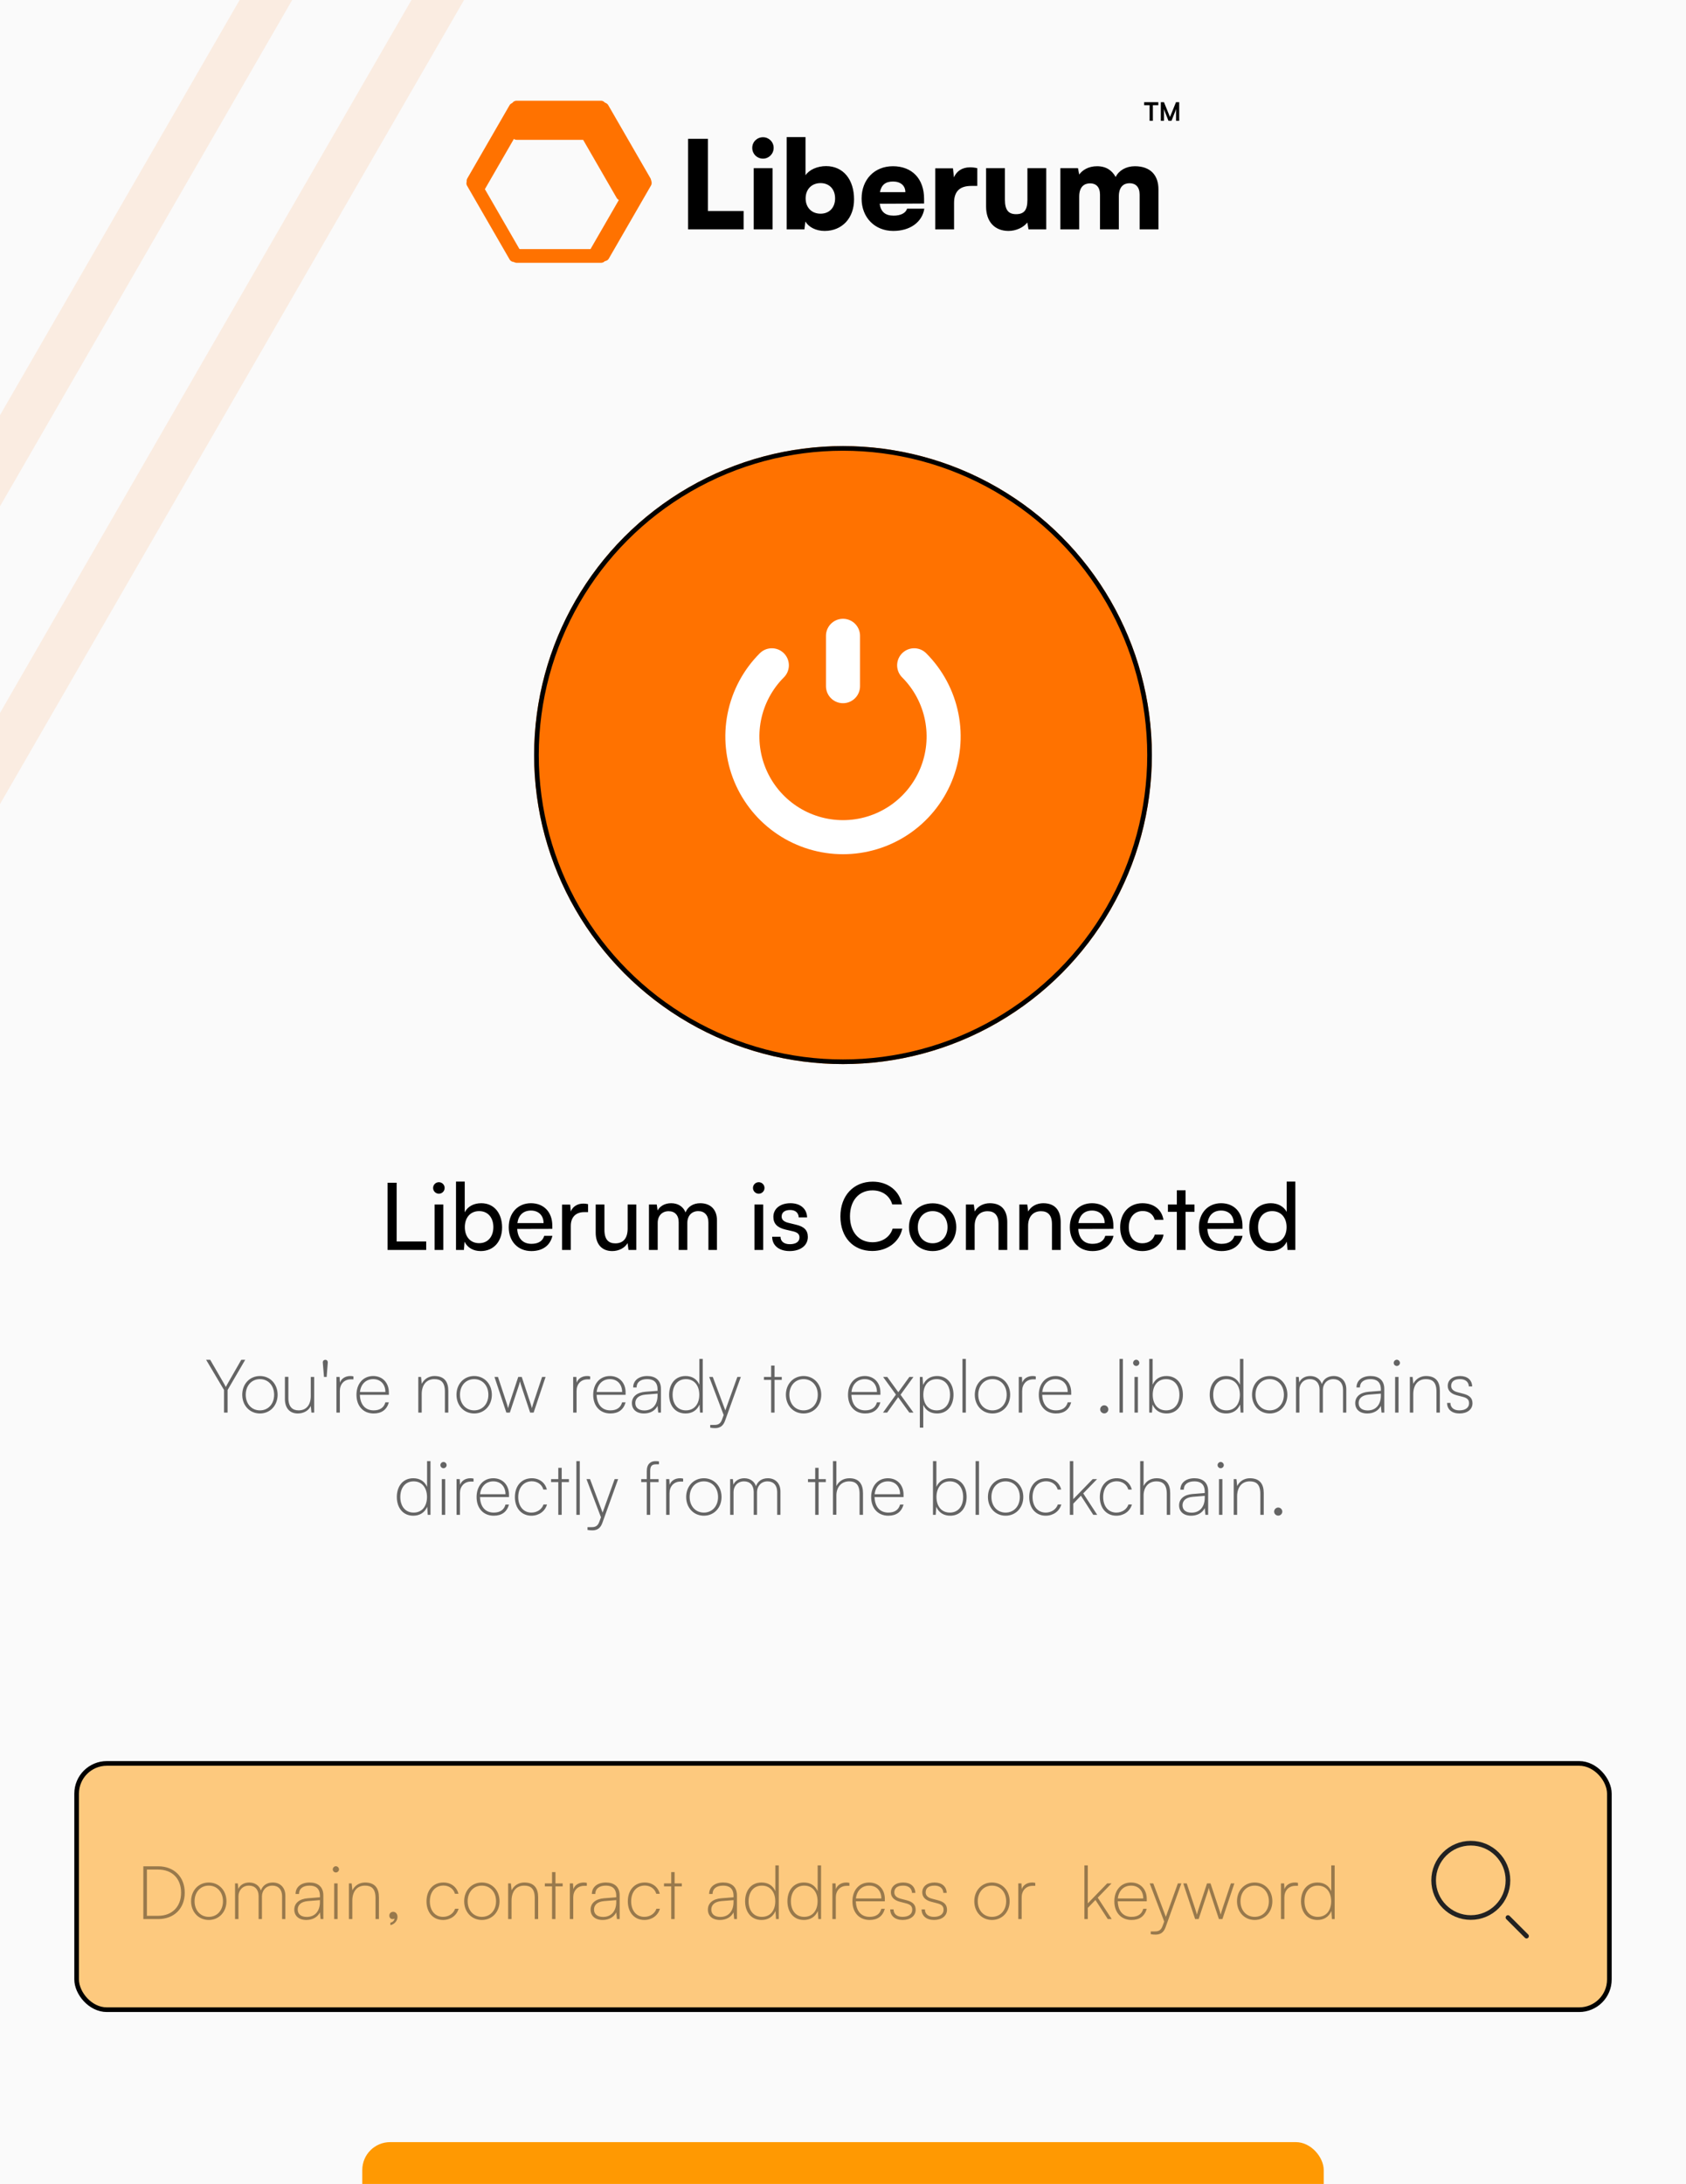 <svg width="363" height="470" viewBox="0 0 363 470" fill="none" xmlns="http://www.w3.org/2000/svg">
<g clip-path="url(#clip0_16_369)">
<rect width="363" height="470" fill="#FAFAFA"/>
<rect x="-35" y="214.064" width="300.296" height="9.803" rx="2" transform="rotate(-60 -35 214.064)" fill="#FF7200" fill-opacity="0.1"/>
<rect x="-72" y="214.064" width="300.296" height="9.803" rx="2" transform="rotate(-60 -72 214.064)" fill="#FF7200" fill-opacity="0.1"/>
<rect x="110.117" y="21.679" width="20.396" height="8.413" rx="1.097" fill="#FF7200"/>
<rect x="110.117" y="53.603" width="20.396" height="2.956" rx="1.097" fill="#FF7200"/>
<rect x="100.067" y="39.343" width="20.396" height="4.434" rx="1.097" transform="rotate(-60 100.067 39.343)" fill="#FF7200"/>
<rect x="126.67" y="54.418" width="20.396" height="4.434" rx="1.097" transform="rotate(-60 126.67 54.418)" fill="#FF7200"/>
<rect x="133.321" y="43.549" width="20.396" height="8.413" rx="1.097" transform="rotate(-120 133.321 43.549)" fill="#FF7200"/>
<rect x="110.265" y="56.783" width="20.529" height="2.956" rx="1.097" transform="rotate(-120 110.265 56.783)" fill="#FF7200"/>
<path d="M152.413 29.875V45.409H160.101V49.358H148.148V29.875H152.413ZM164.278 34.141C162.988 34.141 161.961 33.114 161.961 31.824C161.961 30.534 162.988 29.533 164.278 29.533C165.542 29.533 166.569 30.534 166.569 31.824C166.569 33.114 165.542 34.141 164.278 34.141ZM162.277 49.358V36.194H166.332V49.358H162.277ZM173.191 49.358H169.373V29.507H173.428V37.721C174.218 36.536 175.955 35.746 177.851 35.746C181.537 35.746 183.88 38.616 183.88 42.908C183.88 46.988 181.273 49.7 177.535 49.7C175.692 49.7 174.112 48.884 173.401 47.673L173.191 49.358ZM173.454 42.697C173.454 44.672 174.77 45.988 176.666 45.988C178.588 45.988 179.799 44.645 179.799 42.697C179.799 40.749 178.588 39.406 176.666 39.406C174.77 39.406 173.454 40.722 173.454 42.697ZM192.322 49.7C188.346 49.7 185.503 46.804 185.503 42.75C185.503 38.642 188.267 35.773 192.243 35.773C196.376 35.773 198.956 38.484 198.956 42.776V43.803L189.399 43.855C189.636 45.593 190.611 46.409 192.401 46.409C193.928 46.409 195.007 45.856 195.297 44.908H199.009C198.535 47.831 195.929 49.7 192.322 49.7ZM192.269 39.064C190.663 39.064 189.768 39.775 189.452 41.354H194.928C194.928 39.959 193.901 39.064 192.269 39.064ZM210.414 36.194V40.012H209.124C206.807 40.012 205.412 41.038 205.412 43.645V49.358H201.357V36.22H205.175L205.386 38.169C205.938 36.879 207.097 36.01 208.861 36.01C209.335 36.01 209.861 36.062 210.414 36.194ZM221.205 36.194H225.26V49.358H221.442L221.179 47.884C220.363 48.963 218.73 49.7 217.151 49.7C214.149 49.7 212.306 47.699 212.306 44.461V36.194H216.361V42.987C216.361 45.145 217.098 46.093 218.757 46.093C220.494 46.093 221.205 45.198 221.205 43.039V36.194ZM232.357 49.358H228.302V36.194H232.093L232.357 37.563C233.015 36.642 234.305 35.773 236.201 35.773C238.175 35.773 239.439 36.694 240.202 38.09C240.887 36.694 242.44 35.773 244.336 35.773C247.732 35.773 249.417 37.747 249.417 40.749V49.358H245.363V41.881C245.363 40.222 244.494 39.432 243.204 39.432C242.045 39.432 240.887 40.064 240.887 42.302V49.358H236.832V41.881C236.832 40.248 235.99 39.459 234.7 39.459C233.541 39.459 232.357 40.09 232.357 42.302V49.358Z" fill="black"/>
<path d="M246.339 22.638V21.991H249.389V22.638H248.215V26H247.513V22.638H246.339ZM250.606 26H249.926V21.991H250.606L251.9 25.183L253.195 21.991H253.886V26H253.206V24.766C253.206 23.96 253.206 23.724 253.244 23.439L252.224 26H251.577L250.562 23.444C250.6 23.685 250.606 24.064 250.606 24.563V26Z" fill="black"/>
<path d="M85.402 272.54V285.18H91.762V287H83.442V272.54H85.402ZM94.491 274.9C93.811 274.9 93.251 274.34 93.251 273.66C93.251 272.96 93.811 272.42 94.491 272.42C95.171 272.42 95.731 272.96 95.731 273.66C95.731 274.34 95.171 274.9 94.491 274.9ZM93.571 287V277.22H95.451V287H93.571ZM99.88 287H98.18V272.28H100.06V278.9C100.7 277.62 102.02 276.94 103.62 276.94C106.42 276.94 108.1 279.14 108.1 282.16C108.1 285.12 106.34 287.24 103.5 287.24C101.96 287.24 100.66 286.56 100.02 285.22L99.88 287ZM100.08 282.08C100.08 284.12 101.24 285.54 103.16 285.54C105.08 285.54 106.22 284.1 106.22 282.08C106.22 280.08 105.08 278.64 103.16 278.64C101.24 278.64 100.08 280.08 100.08 282.08ZM114.393 287.24C111.513 287.24 109.533 285.16 109.533 282.12C109.533 279.06 111.473 276.94 114.313 276.94C117.093 276.94 118.912 278.86 118.912 281.76V282.46L111.353 282.48C111.493 284.54 112.573 285.68 114.433 285.68C115.893 285.68 116.853 285.08 117.173 283.96H118.933C118.453 286.06 116.813 287.24 114.393 287.24ZM114.313 278.52C112.673 278.52 111.633 279.5 111.393 281.22H117.033C117.033 279.6 115.973 278.52 114.313 278.52ZM126.612 277.14V278.86H125.772C123.992 278.86 122.892 279.94 122.892 281.82V287H121.012V277.24H122.772L122.892 278.72C123.292 277.7 124.272 277.02 125.612 277.02C125.952 277.02 126.232 277.06 126.612 277.14ZM135.136 277.22H136.996V287H135.316L135.116 285.52C134.556 286.54 133.256 287.24 131.816 287.24C129.536 287.24 128.256 285.7 128.256 283.3V277.22H130.136V282.68C130.136 284.78 131.036 285.58 132.476 285.58C134.196 285.58 135.136 284.48 135.136 282.38V277.22ZM141.603 287H139.723V277.22H141.403L141.583 278.5C142.083 277.58 143.123 276.94 144.503 276.94C146.023 276.94 147.103 277.7 147.603 278.92C148.063 277.7 149.243 276.94 150.763 276.94C153.003 276.94 154.363 278.34 154.363 280.6V287H152.523V281.06C152.523 279.52 151.663 278.64 150.343 278.64C148.923 278.64 147.983 279.64 147.983 281.2V287H146.123V281.04C146.123 279.5 145.283 278.66 143.963 278.66C142.543 278.66 141.603 279.64 141.603 281.2V287ZM163.358 274.9C162.678 274.9 162.118 274.34 162.118 273.66C162.118 272.96 162.678 272.42 163.358 272.42C164.038 272.42 164.598 272.96 164.598 273.66C164.598 274.34 164.038 274.9 163.358 274.9ZM162.438 287V277.22H164.318V287H162.438ZM166.248 284.16H168.048C168.048 285.16 168.808 285.76 170.048 285.76C171.368 285.76 172.128 285.22 172.128 284.32C172.128 283.66 171.808 283.26 170.788 283L169.068 282.6C167.328 282.18 166.508 281.32 166.508 279.88C166.508 278.08 168.028 276.94 170.188 276.94C172.328 276.94 173.728 278.14 173.768 280H171.968C171.928 279.02 171.268 278.4 170.128 278.4C168.948 278.4 168.288 278.92 168.288 279.82C168.288 280.48 168.768 280.92 169.728 281.16L171.448 281.58C173.108 281.98 173.928 282.74 173.928 284.2C173.928 286.06 172.328 287.24 170.008 287.24C167.708 287.24 166.248 286.02 166.248 284.16ZM187.801 287.22C183.681 287.22 180.941 284.26 180.941 279.78C180.941 275.32 183.761 272.3 187.901 272.3C191.161 272.3 193.661 274.24 194.201 277.2H192.101C191.561 275.32 189.941 274.18 187.841 274.18C184.921 274.18 183.001 276.38 183.001 279.76C183.001 283.14 184.921 285.34 187.841 285.34C189.961 285.34 191.641 284.2 192.181 282.42H194.261C193.641 285.3 191.061 287.22 187.801 287.22ZM195.704 282.1C195.704 279.08 197.864 276.96 200.804 276.96C203.724 276.96 205.884 279.08 205.884 282.1C205.884 285.12 203.724 287.24 200.804 287.24C197.864 287.24 195.704 285.12 195.704 282.1ZM197.604 282.1C197.604 284.14 198.904 285.56 200.804 285.56C202.684 285.56 204.004 284.14 204.004 282.1C204.004 280.06 202.684 278.64 200.804 278.64C198.904 278.64 197.604 280.06 197.604 282.1ZM209.845 287H207.965V277.22H209.665L209.865 278.72C210.485 277.6 211.725 276.94 213.105 276.94C215.685 276.94 216.865 278.52 216.865 281.02V287H214.985V281.44C214.985 279.46 214.065 278.66 212.625 278.66C210.865 278.66 209.845 279.92 209.845 281.82V287ZM221.349 287H219.469V277.22H221.169L221.369 278.72C221.989 277.6 223.229 276.94 224.609 276.94C227.189 276.94 228.369 278.52 228.369 281.02V287H226.489V281.44C226.489 279.46 225.569 278.66 224.129 278.66C222.369 278.66 221.349 279.92 221.349 281.82V287ZM235.193 287.24C232.313 287.24 230.333 285.16 230.333 282.12C230.333 279.06 232.273 276.94 235.113 276.94C237.893 276.94 239.713 278.86 239.713 281.76V282.46L232.153 282.48C232.293 284.54 233.373 285.68 235.233 285.68C236.693 285.68 237.653 285.08 237.973 283.96H239.733C239.253 286.06 237.613 287.24 235.193 287.24ZM235.113 278.52C233.473 278.52 232.433 279.5 232.193 281.22H237.833C237.833 279.6 236.773 278.52 235.113 278.52ZM241.173 282.12C241.173 279.06 243.113 276.94 245.973 276.94C248.433 276.94 250.153 278.34 250.493 280.52H248.613C248.293 279.28 247.293 278.62 246.033 278.62C244.253 278.62 243.033 279.98 243.033 282.1C243.033 284.2 244.173 285.56 245.953 285.56C247.293 285.56 248.293 284.86 248.633 283.7H250.513C250.133 285.82 248.313 287.24 245.953 287.24C243.073 287.24 241.173 285.2 241.173 282.12ZM255.257 287H253.377V278.8H251.457V277.22H253.377V274.16H255.257V277.22H257.177V278.8H255.257V287ZM262.986 287.24C260.106 287.24 258.126 285.16 258.126 282.12C258.126 279.06 260.066 276.94 262.906 276.94C265.686 276.94 267.506 278.86 267.506 281.76V282.46L259.946 282.48C260.086 284.54 261.166 285.68 263.026 285.68C264.486 285.68 265.446 285.08 265.766 283.96H267.526C267.046 286.06 265.406 287.24 262.986 287.24ZM262.906 278.52C261.266 278.52 260.226 279.5 259.986 281.22H265.626C265.626 279.6 264.566 278.52 262.906 278.52ZM273.526 287.24C270.686 287.24 268.966 285.12 268.966 282.14C268.966 279.14 270.706 276.94 273.606 276.94C275.106 276.94 276.366 277.6 277.026 278.8V272.28H278.886V287H277.206L277.046 285.22C276.406 286.56 275.086 287.24 273.526 287.24ZM273.906 285.54C275.826 285.54 277.006 284.12 277.006 282.08C277.006 280.08 275.826 278.64 273.906 278.64C271.986 278.64 270.866 280.08 270.866 282.08C270.866 284.1 271.986 285.54 273.906 285.54Z" fill="black"/>
<rect x="16.5" y="328.5" width="330" height="53" rx="6.5" fill="#FF9902" fill-opacity="0.5" stroke="black"/>
<path d="M53.775 410.504C53.775 408.648 55.231 407.448 57.471 407.448C59.423 407.448 60.719 408.536 60.943 410.36H60.143C59.983 408.952 59.023 408.152 57.471 408.152C55.711 408.152 54.543 409.08 54.543 410.504C54.543 411.592 55.199 412.312 56.495 412.648L58.511 413.16C60.223 413.592 61.135 414.616 61.135 416.072C61.135 417.976 59.663 419.192 57.391 419.192C55.263 419.192 53.823 418.088 53.647 416.312H54.463C54.527 417.608 55.695 418.472 57.391 418.472C59.199 418.472 60.367 417.544 60.367 416.088C60.367 414.968 59.711 414.216 58.367 413.88L56.399 413.384C54.687 412.952 53.775 411.976 53.775 410.504ZM66.188 419.192C63.964 419.192 62.492 417.592 62.492 415.176C62.492 412.776 63.948 411.128 66.092 411.128C68.092 411.128 69.468 412.568 69.468 414.664V415.176H63.228C63.292 417.272 64.38 418.52 66.188 418.52C67.548 418.52 68.412 417.928 68.716 416.792H69.468C69.02 418.376 67.916 419.192 66.188 419.192ZM66.092 411.8C64.524 411.8 63.42 412.888 63.244 414.568H68.716C68.716 412.904 67.676 411.8 66.092 411.8ZM73.415 419.192C71.767 419.192 70.823 418.28 70.823 416.968C70.823 415.56 71.911 414.664 73.703 414.52L76.343 414.312V414.024C76.343 412.296 75.319 411.8 74.103 411.8C72.679 411.8 71.831 412.472 71.831 413.592H71.095C71.095 412.088 72.311 411.128 74.119 411.128C75.767 411.128 77.079 411.928 77.079 413.912V419H76.487L76.343 417.56C75.815 418.6 74.743 419.192 73.415 419.192ZM73.511 418.536C75.319 418.536 76.343 417.224 76.343 415.336V414.92L73.767 415.128C72.215 415.256 71.559 416.008 71.559 416.952C71.559 418.008 72.359 418.536 73.511 418.536ZM83.075 411.208V411.848H82.499C81.075 411.848 80.147 412.888 80.147 414.328V419H79.411V411.32H80.099L80.163 412.552C80.467 411.688 81.315 411.128 82.403 411.128C82.643 411.128 82.819 411.144 83.075 411.208ZM83.726 415.192C83.726 412.76 85.166 411.128 87.374 411.128C89.022 411.128 90.254 412.104 90.606 413.56H89.854C89.534 412.424 88.51 411.784 87.374 411.784C85.662 411.784 84.446 413.096 84.446 415.176C84.446 417.16 85.566 418.52 87.278 418.52C88.51 418.52 89.534 417.816 89.886 416.776H90.638C90.222 418.232 88.91 419.192 87.278 419.192C85.166 419.192 83.726 417.592 83.726 415.192ZM93.147 418.984H92.411V407.448H93.147V412.808C93.643 411.816 94.603 411.128 95.963 411.128C98.027 411.128 98.875 412.408 98.875 414.328V419H98.139V414.472C98.139 412.44 97.227 411.8 95.915 411.8C94.075 411.8 93.147 413.208 93.147 414.824V418.984ZM107.869 419.192C106.221 419.192 105.277 418.28 105.277 416.968C105.277 415.56 106.365 414.664 108.157 414.52L110.797 414.312V414.024C110.797 412.296 109.773 411.8 108.557 411.8C107.133 411.8 106.285 412.472 106.285 413.592H105.549C105.549 412.088 106.765 411.128 108.573 411.128C110.221 411.128 111.533 411.928 111.533 413.912V419H110.941L110.797 417.56C110.269 418.6 109.197 419.192 107.869 419.192ZM107.965 418.536C109.773 418.536 110.797 417.224 110.797 415.336V414.92L108.221 415.128C106.669 415.256 106.013 416.008 106.013 416.952C106.013 418.008 106.813 418.536 107.965 418.536ZM121.309 419.192C119.053 419.192 117.773 417.432 117.773 415.16C117.773 412.888 119.053 411.128 121.309 411.128C122.669 411.128 123.725 411.736 124.285 412.984V407.448H125.021V419H124.429L124.317 417.272C123.741 418.584 122.637 419.192 121.309 419.192ZM121.389 418.52C123.229 418.52 124.269 417.112 124.269 415.16C124.269 413.224 123.229 411.8 121.389 411.8C119.565 411.8 118.525 413.224 118.525 415.16C118.525 417.112 119.565 418.52 121.389 418.52ZM126.882 415.16C126.882 412.84 128.498 411.128 130.69 411.128C132.882 411.128 134.498 412.84 134.498 415.16C134.498 417.48 132.882 419.192 130.69 419.192C128.498 419.192 126.882 417.48 126.882 415.16ZM127.634 415.16C127.634 417.128 128.898 418.52 130.69 418.52C132.482 418.52 133.746 417.128 133.746 415.16C133.746 413.192 132.482 411.8 130.69 411.8C128.898 411.8 127.634 413.192 127.634 415.16ZM137.085 419H136.349V411.32H136.941L137.053 412.504C137.453 411.624 138.333 411.128 139.405 411.128C140.637 411.128 141.581 411.8 141.917 412.856C142.253 411.8 143.181 411.128 144.461 411.128C146.045 411.128 147.181 412.184 147.181 413.976V419H146.477V414.072C146.477 412.664 145.677 411.8 144.397 411.8C142.941 411.8 142.141 412.936 142.141 414.088V419H141.421V414.056C141.421 412.648 140.621 411.8 139.341 411.8C137.885 411.8 137.085 412.92 137.085 414.072V419ZM151.697 419.192C150.049 419.192 149.105 418.28 149.105 416.968C149.105 415.56 150.193 414.664 151.985 414.52L154.625 414.312V414.024C154.625 412.296 153.601 411.8 152.385 411.8C150.961 411.8 150.113 412.472 150.113 413.592H149.377C149.377 412.088 150.593 411.128 152.401 411.128C154.049 411.128 155.361 411.928 155.361 413.912V419H154.769L154.625 417.56C154.097 418.6 153.025 419.192 151.697 419.192ZM151.793 418.536C153.601 418.536 154.625 417.224 154.625 415.336V414.92L152.049 415.128C150.497 415.256 149.841 416.008 149.841 416.952C149.841 418.008 150.641 418.536 151.793 418.536ZM158.061 408.968C157.693 408.968 157.389 408.664 157.389 408.312C157.389 407.944 157.693 407.624 158.061 407.624C158.413 407.624 158.733 407.944 158.733 408.312C158.733 408.664 158.413 408.968 158.061 408.968ZM157.693 419V411.32H158.429V419H157.693ZM161.6 419H160.864V411.32H161.456L161.616 412.808C162.128 411.736 163.184 411.128 164.336 411.128C166.512 411.128 167.328 412.408 167.328 414.328V419H166.592V414.472C166.592 412.44 165.712 411.8 164.32 411.8C162.576 411.8 161.6 413.096 161.6 415.032V419ZM171.325 418.536C171.325 419.384 170.637 420.152 169.789 420.296V419.784C170.285 419.688 170.669 419.288 170.669 418.888C170.589 418.952 170.461 419 170.253 419C169.901 419 169.565 418.744 169.565 418.248C169.565 417.784 169.901 417.432 170.397 417.432C170.861 417.432 171.325 417.816 171.325 418.536ZM177.57 415.192C177.57 412.76 179.01 411.128 181.218 411.128C182.866 411.128 184.098 412.104 184.45 413.56H183.698C183.378 412.424 182.354 411.784 181.218 411.784C179.506 411.784 178.29 413.096 178.29 415.176C178.29 417.16 179.41 418.52 181.122 418.52C182.354 418.52 183.378 417.816 183.73 416.776H184.482C184.066 418.232 182.754 419.192 181.122 419.192C179.01 419.192 177.57 417.592 177.57 415.192ZM185.679 415.16C185.679 412.84 187.295 411.128 189.487 411.128C191.679 411.128 193.295 412.84 193.295 415.16C193.295 417.48 191.679 419.192 189.487 419.192C187.295 419.192 185.679 417.48 185.679 415.16ZM186.431 415.16C186.431 417.128 187.695 418.52 189.487 418.52C191.279 418.52 192.543 417.128 192.543 415.16C192.543 413.192 191.279 411.8 189.487 411.8C187.695 411.8 186.431 413.192 186.431 415.16ZM195.882 419H195.146V411.32H195.738L195.898 412.808C196.41 411.736 197.466 411.128 198.618 411.128C200.794 411.128 201.61 412.408 201.61 414.328V419H200.874V414.472C200.874 412.44 199.994 411.8 198.602 411.8C196.858 411.8 195.882 413.096 195.882 415.032V419ZM205.335 419H204.599V411.96H203.047V411.32H204.599V408.888H205.335V411.32H206.887V411.96H205.335V419ZM212.091 411.208V411.848H211.515C210.091 411.848 209.163 412.888 209.163 414.328V419H208.427V411.32H209.115L209.179 412.552C209.483 411.688 210.331 411.128 211.419 411.128C211.659 411.128 211.835 411.144 212.091 411.208ZM215.494 419.192C213.846 419.192 212.902 418.28 212.902 416.968C212.902 415.56 213.99 414.664 215.782 414.52L218.422 414.312V414.024C218.422 412.296 217.398 411.8 216.182 411.8C214.758 411.8 213.91 412.472 213.91 413.592H213.174C213.174 412.088 214.39 411.128 216.198 411.128C217.846 411.128 219.158 411.928 219.158 413.912V419H218.566L218.422 417.56C217.894 418.6 216.822 419.192 215.494 419.192ZM215.59 418.536C217.398 418.536 218.422 417.224 218.422 415.336V414.92L215.846 415.128C214.294 415.256 213.638 416.008 213.638 416.952C213.638 418.008 214.438 418.536 215.59 418.536ZM220.913 415.192C220.913 412.76 222.353 411.128 224.561 411.128C226.209 411.128 227.441 412.104 227.793 413.56H227.041C226.721 412.424 225.697 411.784 224.561 411.784C222.849 411.784 221.633 413.096 221.633 415.176C221.633 417.16 222.753 418.52 224.465 418.52C225.697 418.52 226.721 417.816 227.073 416.776H227.825C227.409 418.232 226.097 419.192 224.465 419.192C222.353 419.192 220.913 417.592 220.913 415.192ZM230.991 419H230.255V411.96H228.703V411.32H230.255V408.888H230.991V411.32H232.543V411.96H230.991V419ZM240.744 419.192C239.096 419.192 238.152 418.28 238.152 416.968C238.152 415.56 239.24 414.664 241.032 414.52L243.672 414.312V414.024C243.672 412.296 242.648 411.8 241.432 411.8C240.008 411.8 239.16 412.472 239.16 413.592H238.424C238.424 412.088 239.64 411.128 241.448 411.128C243.096 411.128 244.408 411.928 244.408 413.912V419H243.816L243.672 417.56C243.144 418.6 242.072 419.192 240.744 419.192ZM240.84 418.536C242.648 418.536 243.672 417.224 243.672 415.336V414.92L241.096 415.128C239.544 415.256 238.888 416.008 238.888 416.952C238.888 418.008 239.688 418.536 240.84 418.536ZM249.699 419.192C247.443 419.192 246.163 417.432 246.163 415.16C246.163 412.888 247.443 411.128 249.699 411.128C251.059 411.128 252.115 411.736 252.675 412.984V407.448H253.411V419H252.819L252.707 417.272C252.131 418.584 251.027 419.192 249.699 419.192ZM249.779 418.52C251.619 418.52 252.659 417.112 252.659 415.16C252.659 413.224 251.619 411.8 249.779 411.8C247.955 411.8 246.915 413.224 246.915 415.16C246.915 417.112 247.955 418.52 249.779 418.52ZM258.809 419.192C256.553 419.192 255.273 417.432 255.273 415.16C255.273 412.888 256.553 411.128 258.809 411.128C260.169 411.128 261.225 411.736 261.785 412.984V407.448H262.521V419H261.929L261.817 417.272C261.241 418.584 260.137 419.192 258.809 419.192ZM258.889 418.52C260.729 418.52 261.769 417.112 261.769 415.16C261.769 413.224 260.729 411.8 258.889 411.8C257.065 411.8 256.025 413.224 256.025 415.16C256.025 417.112 257.065 418.52 258.889 418.52ZM268.622 411.208V411.848H268.046C266.622 411.848 265.694 412.888 265.694 414.328V419H264.958V411.32H265.646L265.71 412.552C266.014 411.688 266.862 411.128 267.95 411.128C268.19 411.128 268.366 411.144 268.622 411.208ZM272.969 419.192C270.745 419.192 269.273 417.592 269.273 415.176C269.273 412.776 270.729 411.128 272.873 411.128C274.873 411.128 276.249 412.568 276.249 414.664V415.176H270.009C270.073 417.272 271.161 418.52 272.969 418.52C274.329 418.52 275.193 417.928 275.497 416.792H276.249C275.801 418.376 274.697 419.192 272.969 419.192ZM272.873 411.8C271.305 411.8 270.201 412.888 270.025 414.568H275.497C275.497 412.904 274.457 411.8 272.873 411.8ZM277.411 416.92H278.131C278.131 417.912 278.867 418.52 280.051 418.52C281.347 418.52 282.147 417.944 282.147 417C282.147 416.248 281.779 415.864 280.787 415.608L279.491 415.272C278.179 414.936 277.555 414.2 277.555 413.256C277.555 411.976 278.611 411.128 280.195 411.128C281.779 411.128 282.771 411.976 282.819 413.368H282.099C282.051 412.376 281.347 411.8 280.195 411.8C278.963 411.8 278.291 412.312 278.291 413.256C278.291 413.912 278.739 414.376 279.667 414.616L280.947 414.952C282.291 415.304 282.883 415.928 282.883 417C282.883 418.312 281.763 419.192 280.083 419.192C278.451 419.192 277.411 418.312 277.411 416.92ZM284.161 416.92H284.881C284.881 417.912 285.617 418.52 286.801 418.52C288.097 418.52 288.897 417.944 288.897 417C288.897 416.248 288.529 415.864 287.537 415.608L286.241 415.272C284.929 414.936 284.305 414.2 284.305 413.256C284.305 411.976 285.361 411.128 286.945 411.128C288.529 411.128 289.521 411.976 289.569 413.368H288.849C288.801 412.376 288.097 411.8 286.945 411.8C285.713 411.8 285.041 412.312 285.041 413.256C285.041 413.912 285.489 414.376 286.417 414.616L287.697 414.952C289.041 415.304 289.633 415.928 289.633 417C289.633 418.312 288.513 419.192 286.833 419.192C285.201 419.192 284.161 418.312 284.161 416.92ZM295.507 415.16C295.507 412.84 297.123 411.128 299.315 411.128C301.507 411.128 303.123 412.84 303.123 415.16C303.123 417.48 301.507 419.192 299.315 419.192C297.123 419.192 295.507 417.48 295.507 415.16ZM296.259 415.16C296.259 417.128 297.523 418.52 299.315 418.52C301.107 418.52 302.371 417.128 302.371 415.16C302.371 413.192 301.107 411.8 299.315 411.8C297.523 411.8 296.259 413.192 296.259 415.16ZM308.638 411.208V411.848H308.062C306.638 411.848 305.71 412.888 305.71 414.328V419H304.974V411.32H305.662L305.726 412.552C306.03 411.688 306.878 411.128 307.966 411.128C308.206 411.128 308.382 411.144 308.638 411.208ZM154.821 441H154.085V429.448H154.821V437.624L158.997 433.32H159.941L156.965 436.392L159.973 441H159.125L156.469 436.888L154.821 438.6V441ZM164.234 441.192C162.01 441.192 160.538 439.592 160.538 437.176C160.538 434.776 161.994 433.128 164.138 433.128C166.138 433.128 167.514 434.568 167.514 436.664V437.176H161.274C161.338 439.272 162.426 440.52 164.234 440.52C165.594 440.52 166.458 439.928 166.762 438.792H167.514C167.066 440.376 165.962 441.192 164.234 441.192ZM164.138 433.8C162.57 433.8 161.466 434.888 161.29 436.568H166.762C166.762 434.904 165.722 433.8 164.138 433.8ZM168.376 444.248V443.656H169.096C169.72 443.656 170.488 443.656 170.888 442.568L171.272 441.528L168.152 433.32H168.92L171.624 440.52L174.216 433.32H174.968L171.56 442.776C171.16 443.88 170.456 444.344 169.416 444.344C169 444.344 168.696 444.312 168.376 444.248ZM177.933 441L175.373 433.32H176.125L177.853 438.536C178.013 439 178.157 439.464 178.317 440.056C178.445 439.48 178.749 438.568 178.765 438.536L180.493 433.32H181.245L182.973 438.536C183.133 439 183.277 439.448 183.437 440.04C183.613 439.384 183.565 439.512 183.885 438.536L185.629 433.32H186.381L183.805 441H183.053L181.229 435.512C181.101 435.144 180.989 434.792 180.877 434.28C180.765 434.728 180.637 435.144 180.509 435.512L178.685 441H177.933ZM186.945 437.16C186.945 434.84 188.561 433.128 190.753 433.128C192.945 433.128 194.561 434.84 194.561 437.16C194.561 439.48 192.945 441.192 190.753 441.192C188.561 441.192 186.945 439.48 186.945 437.16ZM187.697 437.16C187.697 439.128 188.961 440.52 190.753 440.52C192.545 440.52 193.809 439.128 193.809 437.16C193.809 435.192 192.545 433.8 190.753 433.8C188.961 433.8 187.697 435.192 187.697 437.16ZM200.075 433.208V433.848H199.499C198.075 433.848 197.147 434.888 197.147 436.328V441H196.411V433.32H197.099L197.163 434.552C197.467 433.688 198.315 433.128 199.403 433.128C199.643 433.128 199.819 433.144 200.075 433.208ZM204.262 441.192C202.006 441.192 200.726 439.432 200.726 437.16C200.726 434.888 202.006 433.128 204.262 433.128C205.622 433.128 206.678 433.736 207.238 434.984V429.448H207.974V441H207.382L207.27 439.272C206.694 440.584 205.59 441.192 204.262 441.192ZM204.342 440.52C206.182 440.52 207.222 439.112 207.222 437.16C207.222 435.224 206.182 433.8 204.342 433.8C202.518 433.8 201.478 435.224 201.478 437.16C201.478 439.112 202.518 440.52 204.342 440.52Z" fill="black" fill-opacity="0.6"/>
<path d="M34.046 362H30.862V350.64H34.046C37.486 350.64 39.774 352.912 39.774 356.32C39.774 359.728 37.486 362 34.046 362ZM34.046 351.344H31.63V361.296H34.046C37.038 361.296 38.99 359.344 38.99 356.32C38.99 353.28 37.07 351.344 34.046 351.344ZM41.14 358.16C41.14 355.84 42.756 354.128 44.948 354.128C47.14 354.128 48.756 355.84 48.756 358.16C48.756 360.48 47.14 362.192 44.948 362.192C42.756 362.192 41.14 360.48 41.14 358.16ZM41.892 358.16C41.892 360.128 43.156 361.52 44.948 361.52C46.74 361.52 48.004 360.128 48.004 358.16C48.004 356.192 46.74 354.8 44.948 354.8C43.156 354.8 41.892 356.192 41.892 358.16ZM51.343 362H50.607V354.32H51.199L51.311 355.504C51.711 354.624 52.591 354.128 53.663 354.128C54.895 354.128 55.839 354.8 56.175 355.856C56.511 354.8 57.439 354.128 58.719 354.128C60.303 354.128 61.439 355.184 61.439 356.976V362H60.735V357.072C60.735 355.664 59.935 354.8 58.655 354.8C57.199 354.8 56.399 355.936 56.399 357.088V362H55.679V357.056C55.679 355.648 54.879 354.8 53.599 354.8C52.143 354.8 51.343 355.92 51.343 357.072V362ZM65.954 362.192C64.306 362.192 63.362 361.28 63.362 359.968C63.362 358.56 64.451 357.664 66.243 357.52L68.882 357.312V357.024C68.882 355.296 67.859 354.8 66.642 354.8C65.219 354.8 64.371 355.472 64.371 356.592H63.635C63.635 355.088 64.85 354.128 66.659 354.128C68.306 354.128 69.618 354.928 69.618 356.912V362H69.026L68.882 360.56C68.355 361.6 67.282 362.192 65.954 362.192ZM66.05 361.536C67.859 361.536 68.882 360.224 68.882 358.336V357.92L66.306 358.128C64.754 358.256 64.099 359.008 64.099 359.952C64.099 361.008 64.898 361.536 66.05 361.536ZM72.318 351.968C71.95 351.968 71.646 351.664 71.646 351.312C71.646 350.944 71.95 350.624 72.318 350.624C72.67 350.624 72.99 350.944 72.99 351.312C72.99 351.664 72.67 351.968 72.318 351.968ZM71.95 362V354.32H72.686V362H71.95ZM75.858 362H75.122V354.32H75.714L75.874 355.808C76.386 354.736 77.442 354.128 78.594 354.128C80.77 354.128 81.586 355.408 81.586 357.328V362H80.85V357.472C80.85 355.44 79.97 354.8 78.578 354.8C76.834 354.8 75.858 356.096 75.858 358.032V362ZM85.583 361.536C85.583 362.384 84.895 363.152 84.047 363.296V362.784C84.543 362.688 84.927 362.288 84.927 361.888C84.847 361.952 84.719 362 84.511 362C84.159 362 83.823 361.744 83.823 361.248C83.823 360.784 84.159 360.432 84.655 360.432C85.119 360.432 85.583 360.816 85.583 361.536ZM91.828 358.192C91.828 355.76 93.267 354.128 95.475 354.128C97.124 354.128 98.356 355.104 98.707 356.56H97.956C97.635 355.424 96.612 354.784 95.475 354.784C93.763 354.784 92.547 356.096 92.547 358.176C92.547 360.16 93.668 361.52 95.379 361.52C96.612 361.52 97.635 360.816 97.987 359.776H98.74C98.323 361.232 97.011 362.192 95.379 362.192C93.267 362.192 91.828 360.592 91.828 358.192ZM99.937 358.16C99.937 355.84 101.553 354.128 103.745 354.128C105.937 354.128 107.553 355.84 107.553 358.16C107.553 360.48 105.937 362.192 103.745 362.192C101.553 362.192 99.937 360.48 99.937 358.16ZM100.689 358.16C100.689 360.128 101.953 361.52 103.745 361.52C105.537 361.52 106.801 360.128 106.801 358.16C106.801 356.192 105.537 354.8 103.745 354.8C101.953 354.8 100.689 356.192 100.689 358.16ZM110.14 362H109.404V354.32H109.996L110.156 355.808C110.668 354.736 111.724 354.128 112.876 354.128C115.052 354.128 115.868 355.408 115.868 357.328V362H115.132V357.472C115.132 355.44 114.252 354.8 112.86 354.8C111.116 354.8 110.14 356.096 110.14 358.032V362ZM119.592 362H118.856V354.96H117.304V354.32H118.856V351.888H119.592V354.32H121.144V354.96H119.592V362ZM126.349 354.208V354.848H125.773C124.349 354.848 123.421 355.888 123.421 357.328V362H122.685V354.32H123.373L123.437 355.552C123.741 354.688 124.589 354.128 125.677 354.128C125.917 354.128 126.093 354.144 126.349 354.208ZM129.751 362.192C128.103 362.192 127.159 361.28 127.159 359.968C127.159 358.56 128.247 357.664 130.039 357.52L132.679 357.312V357.024C132.679 355.296 131.655 354.8 130.439 354.8C129.015 354.8 128.167 355.472 128.167 356.592H127.431C127.431 355.088 128.647 354.128 130.455 354.128C132.103 354.128 133.415 354.928 133.415 356.912V362H132.823L132.679 360.56C132.151 361.6 131.079 362.192 129.751 362.192ZM129.847 361.536C131.655 361.536 132.679 360.224 132.679 358.336V357.92L130.103 358.128C128.551 358.256 127.895 359.008 127.895 359.952C127.895 361.008 128.695 361.536 129.847 361.536ZM135.171 358.192C135.171 355.76 136.611 354.128 138.819 354.128C140.467 354.128 141.699 355.104 142.051 356.56H141.299C140.979 355.424 139.955 354.784 138.819 354.784C137.107 354.784 135.891 356.096 135.891 358.176C135.891 360.16 137.011 361.52 138.723 361.52C139.955 361.52 140.979 360.816 141.331 359.776H142.083C141.667 361.232 140.355 362.192 138.723 362.192C136.611 362.192 135.171 360.592 135.171 358.192ZM145.249 362H144.513V354.96H142.961V354.32H144.513V351.888H145.249V354.32H146.801V354.96H145.249V362ZM155.001 362.192C153.353 362.192 152.409 361.28 152.409 359.968C152.409 358.56 153.497 357.664 155.289 357.52L157.929 357.312V357.024C157.929 355.296 156.905 354.8 155.689 354.8C154.265 354.8 153.417 355.472 153.417 356.592H152.681C152.681 355.088 153.897 354.128 155.705 354.128C157.353 354.128 158.665 354.928 158.665 356.912V362H158.073L157.929 360.56C157.401 361.6 156.329 362.192 155.001 362.192ZM155.097 361.536C156.905 361.536 157.929 360.224 157.929 358.336V357.92L155.353 358.128C153.801 358.256 153.145 359.008 153.145 359.952C153.145 361.008 153.945 361.536 155.097 361.536ZM163.957 362.192C161.701 362.192 160.421 360.432 160.421 358.16C160.421 355.888 161.701 354.128 163.957 354.128C165.317 354.128 166.373 354.736 166.933 355.984V350.448H167.669V362H167.077L166.965 360.272C166.389 361.584 165.285 362.192 163.957 362.192ZM164.037 361.52C165.877 361.52 166.917 360.112 166.917 358.16C166.917 356.224 165.877 354.8 164.037 354.8C162.213 354.8 161.173 356.224 161.173 358.16C161.173 360.112 162.213 361.52 164.037 361.52ZM173.067 362.192C170.811 362.192 169.531 360.432 169.531 358.16C169.531 355.888 170.811 354.128 173.067 354.128C174.427 354.128 175.483 354.736 176.043 355.984V350.448H176.779V362H176.187L176.075 360.272C175.499 361.584 174.395 362.192 173.067 362.192ZM173.147 361.52C174.987 361.52 176.027 360.112 176.027 358.16C176.027 356.224 174.987 354.8 173.147 354.8C171.323 354.8 170.283 356.224 170.283 358.16C170.283 360.112 171.323 361.52 173.147 361.52ZM182.88 354.208V354.848H182.304C180.88 354.848 179.952 355.888 179.952 357.328V362H179.216V354.32H179.904L179.968 355.552C180.272 354.688 181.12 354.128 182.208 354.128C182.448 354.128 182.624 354.144 182.88 354.208ZM187.227 362.192C185.003 362.192 183.531 360.592 183.531 358.176C183.531 355.776 184.987 354.128 187.131 354.128C189.131 354.128 190.507 355.568 190.507 357.664V358.176H184.267C184.331 360.272 185.419 361.52 187.227 361.52C188.587 361.52 189.451 360.928 189.755 359.792H190.507C190.059 361.376 188.955 362.192 187.227 362.192ZM187.131 354.8C185.563 354.8 184.459 355.888 184.283 357.568H189.755C189.755 355.904 188.715 354.8 187.131 354.8ZM191.669 359.92H192.389C192.389 360.912 193.125 361.52 194.309 361.52C195.605 361.52 196.405 360.944 196.405 360C196.405 359.248 196.037 358.864 195.045 358.608L193.749 358.272C192.437 357.936 191.813 357.2 191.813 356.256C191.813 354.976 192.869 354.128 194.453 354.128C196.037 354.128 197.029 354.976 197.077 356.368H196.357C196.309 355.376 195.605 354.8 194.453 354.8C193.221 354.8 192.549 355.312 192.549 356.256C192.549 356.912 192.997 357.376 193.925 357.616L195.205 357.952C196.549 358.304 197.141 358.928 197.141 360C197.141 361.312 196.021 362.192 194.341 362.192C192.709 362.192 191.669 361.312 191.669 359.92ZM198.419 359.92H199.139C199.139 360.912 199.875 361.52 201.059 361.52C202.355 361.52 203.155 360.944 203.155 360C203.155 359.248 202.787 358.864 201.795 358.608L200.499 358.272C199.187 357.936 198.563 357.2 198.563 356.256C198.563 354.976 199.619 354.128 201.203 354.128C202.787 354.128 203.779 354.976 203.827 356.368H203.107C203.059 355.376 202.355 354.8 201.203 354.8C199.971 354.8 199.299 355.312 199.299 356.256C199.299 356.912 199.747 357.376 200.675 357.616L201.955 357.952C203.299 358.304 203.891 358.928 203.891 360C203.891 361.312 202.771 362.192 201.091 362.192C199.459 362.192 198.419 361.312 198.419 359.92ZM209.765 358.16C209.765 355.84 211.381 354.128 213.573 354.128C215.765 354.128 217.381 355.84 217.381 358.16C217.381 360.48 215.765 362.192 213.573 362.192C211.381 362.192 209.765 360.48 209.765 358.16ZM210.517 358.16C210.517 360.128 211.781 361.52 213.573 361.52C215.365 361.52 216.629 360.128 216.629 358.16C216.629 356.192 215.365 354.8 213.573 354.8C211.781 354.8 210.517 356.192 210.517 358.16ZM222.896 354.208V354.848H222.32C220.896 354.848 219.968 355.888 219.968 357.328V362H219.232V354.32H219.92L219.984 355.552C220.288 354.688 221.136 354.128 222.224 354.128C222.464 354.128 222.64 354.144 222.896 354.208ZM234.204 362H233.468V350.448H234.204V358.624L238.38 354.32H239.324L236.348 357.392L239.356 362H238.508L235.852 357.888L234.204 359.6V362ZM243.617 362.192C241.393 362.192 239.921 360.592 239.921 358.176C239.921 355.776 241.377 354.128 243.521 354.128C245.521 354.128 246.897 355.568 246.897 357.664V358.176H240.657C240.721 360.272 241.809 361.52 243.617 361.52C244.977 361.52 245.841 360.928 246.145 359.792H246.897C246.449 361.376 245.345 362.192 243.617 362.192ZM243.521 354.8C241.953 354.8 240.849 355.888 240.673 357.568H246.145C246.145 355.904 245.105 354.8 243.521 354.8ZM247.759 365.248V364.656H248.479C249.103 364.656 249.871 364.656 250.271 363.568L250.655 362.528L247.535 354.32H248.303L251.007 361.52L253.599 354.32H254.351L250.943 363.776C250.543 364.88 249.839 365.344 248.799 365.344C248.383 365.344 248.079 365.312 247.759 365.248ZM257.316 362L254.756 354.32H255.508L257.236 359.536C257.396 360 257.54 360.464 257.7 361.056C257.828 360.48 258.132 359.568 258.148 359.536L259.876 354.32H260.628L262.356 359.536C262.516 360 262.66 360.448 262.82 361.04C262.996 360.384 262.948 360.512 263.268 359.536L265.012 354.32H265.764L263.188 362H262.436L260.612 356.512C260.484 356.144 260.372 355.792 260.26 355.28C260.148 355.728 260.02 356.144 259.892 356.512L258.068 362H257.316ZM266.328 358.16C266.328 355.84 267.944 354.128 270.136 354.128C272.328 354.128 273.944 355.84 273.944 358.16C273.944 360.48 272.328 362.192 270.136 362.192C267.944 362.192 266.328 360.48 266.328 358.16ZM267.08 358.16C267.08 360.128 268.344 361.52 270.136 361.52C271.928 361.52 273.192 360.128 273.192 358.16C273.192 356.192 271.928 354.8 270.136 354.8C268.344 354.8 267.08 356.192 267.08 358.16ZM279.458 354.208V354.848H278.882C277.458 354.848 276.53 355.888 276.53 357.328V362H275.794V354.32H276.482L276.546 355.552C276.85 354.688 277.698 354.128 278.786 354.128C279.026 354.128 279.202 354.144 279.458 354.208ZM283.645 362.192C281.389 362.192 280.109 360.432 280.109 358.16C280.109 355.888 281.389 354.128 283.645 354.128C285.005 354.128 286.061 354.736 286.621 355.984V350.448H287.357V362H286.765L286.653 360.272C286.077 361.584 284.973 362.192 283.645 362.192ZM283.725 361.52C285.565 361.52 286.605 360.112 286.605 358.16C286.605 356.224 285.565 354.8 283.725 354.8C281.901 354.8 280.861 356.224 280.861 358.16C280.861 360.112 281.901 361.52 283.725 361.52Z" fill="black" fill-opacity="0.4"/>
<g filter="url(#filter0_d_16_369)">
<circle cx="181.5" cy="176.5" r="66.5" fill="#FF7200"/>
<circle cx="181.5" cy="176.5" r="66" stroke="black"/>
</g>
<rect width="65" height="65" transform="translate(149 144)" fill="#FF7200"/>
<path d="M166.179 161.179C163.149 164.209 161.086 168.07 160.25 172.273C159.414 176.476 159.843 180.832 161.483 184.791C163.123 188.75 165.9 192.134 169.463 194.515C173.026 196.896 177.215 198.167 181.5 198.167C185.785 198.167 189.974 196.896 193.537 194.515C197.1 192.134 199.878 188.75 201.517 184.791C203.157 180.832 203.586 176.476 202.75 172.273C201.914 168.07 199.851 164.209 196.821 161.179" stroke="white" stroke-width="7.333" stroke-linecap="round"/>
<path d="M181.5 165.667L181.5 154.833" stroke="white" stroke-width="7.333" stroke-linecap="round"/>
<circle cx="316.667" cy="353.667" r="8" stroke="#222222"/>
<path d="M328.667 365.667L324.667 361.667" stroke="#222222" stroke-linecap="round"/>
<g clip-path="url(#clip1_16_369)">
<rect width="363" height="604" fill="#FAFAFA"/>
<rect x="-35" y="214.064" width="300.296" height="9.803" rx="2" transform="rotate(-60 -35 214.064)" fill="#FF7200" fill-opacity="0.1"/>
<rect x="-72" y="214.064" width="300.296" height="9.803" rx="2" transform="rotate(-60 -72 214.064)" fill="#FF7200" fill-opacity="0.1"/>
<rect x="110.117" y="21.679" width="20.396" height="8.413" rx="1.097" fill="#FF7200"/>
<rect x="110.117" y="53.603" width="20.396" height="2.956" rx="1.097" fill="#FF7200"/>
<rect x="100.067" y="39.343" width="20.396" height="4.434" rx="1.097" transform="rotate(-60 100.067 39.343)" fill="#FF7200"/>
<rect x="126.67" y="54.418" width="20.396" height="4.434" rx="1.097" transform="rotate(-60 126.67 54.418)" fill="#FF7200"/>
<rect x="133.321" y="43.549" width="20.396" height="8.413" rx="1.097" transform="rotate(-120 133.321 43.549)" fill="#FF7200"/>
<rect x="110.265" y="56.783" width="20.529" height="2.956" rx="1.097" transform="rotate(-120 110.265 56.783)" fill="#FF7200"/>
<path d="M152.413 29.875V45.409H160.101V49.358H148.148V29.875H152.413ZM164.278 34.141C162.988 34.141 161.961 33.114 161.961 31.824C161.961 30.534 162.988 29.533 164.278 29.533C165.542 29.533 166.569 30.534 166.569 31.824C166.569 33.114 165.542 34.141 164.278 34.141ZM162.277 49.358V36.194H166.332V49.358H162.277ZM173.191 49.358H169.373V29.507H173.428V37.721C174.218 36.536 175.955 35.746 177.851 35.746C181.537 35.746 183.88 38.616 183.88 42.908C183.88 46.988 181.273 49.7 177.535 49.7C175.692 49.7 174.112 48.884 173.401 47.673L173.191 49.358ZM173.454 42.697C173.454 44.672 174.77 45.988 176.666 45.988C178.588 45.988 179.799 44.645 179.799 42.697C179.799 40.749 178.588 39.406 176.666 39.406C174.77 39.406 173.454 40.722 173.454 42.697ZM192.322 49.7C188.346 49.7 185.503 46.804 185.503 42.75C185.503 38.642 188.267 35.773 192.243 35.773C196.376 35.773 198.956 38.484 198.956 42.776V43.803L189.399 43.855C189.636 45.593 190.611 46.409 192.401 46.409C193.928 46.409 195.007 45.856 195.297 44.908H199.009C198.535 47.831 195.929 49.7 192.322 49.7ZM192.269 39.064C190.663 39.064 189.768 39.775 189.452 41.354H194.928C194.928 39.959 193.901 39.064 192.269 39.064ZM210.414 36.194V40.012H209.124C206.807 40.012 205.412 41.038 205.412 43.645V49.358H201.357V36.22H205.175L205.386 38.169C205.938 36.879 207.097 36.01 208.861 36.01C209.335 36.01 209.861 36.062 210.414 36.194ZM221.205 36.194H225.26V49.358H221.442L221.179 47.884C220.363 48.963 218.73 49.7 217.151 49.7C214.149 49.7 212.306 47.699 212.306 44.461V36.194H216.361V42.987C216.361 45.145 217.098 46.093 218.757 46.093C220.494 46.093 221.205 45.198 221.205 43.039V36.194ZM232.357 49.358H228.302V36.194H232.093L232.357 37.563C233.015 36.642 234.305 35.773 236.201 35.773C238.175 35.773 239.439 36.694 240.202 38.09C240.887 36.694 242.44 35.773 244.336 35.773C247.732 35.773 249.417 37.747 249.417 40.749V49.358H245.363V41.881C245.363 40.222 244.494 39.432 243.204 39.432C242.045 39.432 240.887 40.064 240.887 42.302V49.358H236.832V41.881C236.832 40.248 235.99 39.459 234.7 39.459C233.541 39.459 232.357 40.09 232.357 42.302V49.358Z" fill="black"/>
<path d="M246.339 22.638V21.991H249.389V22.638H248.215V26H247.513V22.638H246.339ZM250.606 26H249.926V21.991H250.606L251.9 25.183L253.195 21.991H253.886V26H253.206V24.766C253.206 23.96 253.206 23.724 253.244 23.439L252.224 26H251.577L250.562 23.444C250.6 23.685 250.606 24.064 250.606 24.563V26Z" fill="black"/>
<path d="M85.402 254.54V267.18H91.762V269H83.442V254.54H85.402ZM94.491 256.9C93.811 256.9 93.251 256.34 93.251 255.66C93.251 254.96 93.811 254.42 94.491 254.42C95.171 254.42 95.731 254.96 95.731 255.66C95.731 256.34 95.171 256.9 94.491 256.9ZM93.571 269V259.22H95.451V269H93.571ZM99.88 269H98.18V254.28H100.06V260.9C100.7 259.62 102.02 258.94 103.62 258.94C106.42 258.94 108.1 261.14 108.1 264.16C108.1 267.12 106.34 269.24 103.5 269.24C101.96 269.24 100.66 268.56 100.02 267.22L99.88 269ZM100.08 264.08C100.08 266.12 101.24 267.54 103.16 267.54C105.08 267.54 106.22 266.1 106.22 264.08C106.22 262.08 105.08 260.64 103.16 260.64C101.24 260.64 100.08 262.08 100.08 264.08ZM114.393 269.24C111.513 269.24 109.533 267.16 109.533 264.12C109.533 261.06 111.473 258.94 114.313 258.94C117.093 258.94 118.912 260.86 118.912 263.76V264.46L111.353 264.48C111.493 266.54 112.573 267.68 114.433 267.68C115.893 267.68 116.853 267.08 117.173 265.96H118.933C118.453 268.06 116.813 269.24 114.393 269.24ZM114.313 260.52C112.673 260.52 111.633 261.5 111.393 263.22H117.033C117.033 261.6 115.973 260.52 114.313 260.52ZM126.612 259.14V260.86H125.772C123.992 260.86 122.892 261.94 122.892 263.82V269H121.012V259.24H122.772L122.892 260.72C123.292 259.7 124.272 259.02 125.612 259.02C125.952 259.02 126.232 259.06 126.612 259.14ZM135.136 259.22H136.996V269H135.316L135.116 267.52C134.556 268.54 133.256 269.24 131.816 269.24C129.536 269.24 128.256 267.7 128.256 265.3V259.22H130.136V264.68C130.136 266.78 131.036 267.58 132.476 267.58C134.196 267.58 135.136 266.48 135.136 264.38V259.22ZM141.603 269H139.723V259.22H141.403L141.583 260.5C142.083 259.58 143.123 258.94 144.503 258.94C146.023 258.94 147.103 259.7 147.603 260.92C148.063 259.7 149.243 258.94 150.763 258.94C153.003 258.94 154.363 260.34 154.363 262.6V269H152.523V263.06C152.523 261.52 151.663 260.64 150.343 260.64C148.923 260.64 147.983 261.64 147.983 263.2V269H146.123V263.04C146.123 261.5 145.283 260.66 143.963 260.66C142.543 260.66 141.603 261.64 141.603 263.2V269ZM163.358 256.9C162.678 256.9 162.118 256.34 162.118 255.66C162.118 254.96 162.678 254.42 163.358 254.42C164.038 254.42 164.598 254.96 164.598 255.66C164.598 256.34 164.038 256.9 163.358 256.9ZM162.438 269V259.22H164.318V269H162.438ZM166.248 266.16H168.048C168.048 267.16 168.808 267.76 170.048 267.76C171.368 267.76 172.128 267.22 172.128 266.32C172.128 265.66 171.808 265.26 170.788 265L169.068 264.6C167.328 264.18 166.508 263.32 166.508 261.88C166.508 260.08 168.028 258.94 170.188 258.94C172.328 258.94 173.728 260.14 173.768 262H171.968C171.928 261.02 171.268 260.4 170.128 260.4C168.948 260.4 168.288 260.92 168.288 261.82C168.288 262.48 168.768 262.92 169.728 263.16L171.448 263.58C173.108 263.98 173.928 264.74 173.928 266.2C173.928 268.06 172.328 269.24 170.008 269.24C167.708 269.24 166.248 268.02 166.248 266.16ZM187.801 269.22C183.681 269.22 180.941 266.26 180.941 261.78C180.941 257.32 183.761 254.3 187.901 254.3C191.161 254.3 193.661 256.24 194.201 259.2H192.101C191.561 257.32 189.941 256.18 187.841 256.18C184.921 256.18 183.001 258.38 183.001 261.76C183.001 265.14 184.921 267.34 187.841 267.34C189.961 267.34 191.641 266.2 192.181 264.42H194.261C193.641 267.3 191.061 269.22 187.801 269.22ZM195.704 264.1C195.704 261.08 197.864 258.96 200.804 258.96C203.724 258.96 205.884 261.08 205.884 264.1C205.884 267.12 203.724 269.24 200.804 269.24C197.864 269.24 195.704 267.12 195.704 264.1ZM197.604 264.1C197.604 266.14 198.904 267.56 200.804 267.56C202.684 267.56 204.004 266.14 204.004 264.1C204.004 262.06 202.684 260.64 200.804 260.64C198.904 260.64 197.604 262.06 197.604 264.1ZM209.845 269H207.965V259.22H209.665L209.865 260.72C210.485 259.6 211.725 258.94 213.105 258.94C215.685 258.94 216.865 260.52 216.865 263.02V269H214.985V263.44C214.985 261.46 214.065 260.66 212.625 260.66C210.865 260.66 209.845 261.92 209.845 263.82V269ZM221.349 269H219.469V259.22H221.169L221.369 260.72C221.989 259.6 223.229 258.94 224.609 258.94C227.189 258.94 228.369 260.52 228.369 263.02V269H226.489V263.44C226.489 261.46 225.569 260.66 224.129 260.66C222.369 260.66 221.349 261.92 221.349 263.82V269ZM235.193 269.24C232.313 269.24 230.333 267.16 230.333 264.12C230.333 261.06 232.273 258.94 235.113 258.94C237.893 258.94 239.713 260.86 239.713 263.76V264.46L232.153 264.48C232.293 266.54 233.373 267.68 235.233 267.68C236.693 267.68 237.653 267.08 237.973 265.96H239.733C239.253 268.06 237.613 269.24 235.193 269.24ZM235.113 260.52C233.473 260.52 232.433 261.5 232.193 263.22H237.833C237.833 261.6 236.773 260.52 235.113 260.52ZM241.173 264.12C241.173 261.06 243.113 258.94 245.973 258.94C248.433 258.94 250.153 260.34 250.493 262.52H248.613C248.293 261.28 247.293 260.62 246.033 260.62C244.253 260.62 243.033 261.98 243.033 264.1C243.033 266.2 244.173 267.56 245.953 267.56C247.293 267.56 248.293 266.86 248.633 265.7H250.513C250.133 267.82 248.313 269.24 245.953 269.24C243.073 269.24 241.173 267.2 241.173 264.12ZM255.257 269H253.377V260.8H251.457V259.22H253.377V256.16H255.257V259.22H257.177V260.8H255.257V269ZM262.986 269.24C260.106 269.24 258.126 267.16 258.126 264.12C258.126 261.06 260.066 258.94 262.906 258.94C265.686 258.94 267.506 260.86 267.506 263.76V264.46L259.946 264.48C260.086 266.54 261.166 267.68 263.026 267.68C264.486 267.68 265.446 267.08 265.766 265.96H267.526C267.046 268.06 265.406 269.24 262.986 269.24ZM262.906 260.52C261.266 260.52 260.226 261.5 259.986 263.22H265.626C265.626 261.6 264.566 260.52 262.906 260.52ZM273.526 269.24C270.686 269.24 268.966 267.12 268.966 264.14C268.966 261.14 270.706 258.94 273.606 258.94C275.106 258.94 276.366 259.6 277.026 260.8V254.28H278.886V269H277.206L277.046 267.22C276.406 268.56 275.086 269.24 273.526 269.24ZM273.906 267.54C275.826 267.54 277.006 266.12 277.006 264.08C277.006 262.08 275.826 260.64 273.906 260.64C271.986 260.64 270.866 262.08 270.866 264.08C270.866 266.1 271.986 267.54 273.906 267.54Z" fill="black"/>
<path d="M48.235 299.136L44.379 292.64H45.259L48.299 297.888C48.411 298.08 48.507 298.256 48.619 298.496C48.763 298.208 48.715 298.288 48.939 297.888L51.947 292.64H52.795L49.003 299.136V304H48.235V299.136ZM52.156 300.16C52.156 297.84 53.772 296.128 55.964 296.128C58.156 296.128 59.772 297.84 59.772 300.16C59.772 302.48 58.156 304.192 55.964 304.192C53.772 304.192 52.156 302.48 52.156 300.16ZM52.908 300.16C52.908 302.128 54.172 303.52 55.964 303.52C57.756 303.52 59.02 302.128 59.02 300.16C59.02 298.192 57.756 296.8 55.964 296.8C54.172 296.8 52.908 298.192 52.908 300.16ZM66.907 296.32H67.643V304H67.051L66.907 302.576C66.491 303.536 65.403 304.192 64.123 304.192C62.283 304.192 61.339 302.928 61.339 301.056V296.304H62.091V300.864C62.091 302.832 63.019 303.52 64.299 303.52C65.915 303.52 66.907 302.4 66.907 300.416V296.32ZM70.571 293.264L70.331 296.32H69.755L69.499 293.264C69.467 292.832 69.771 292.64 70.043 292.64C70.315 292.64 70.603 292.832 70.571 293.264ZM76.099 296.208V296.848H75.523C74.099 296.848 73.171 297.888 73.171 299.328V304H72.435V296.32H73.123L73.187 297.552C73.491 296.688 74.339 296.128 75.427 296.128C75.667 296.128 75.843 296.144 76.099 296.208ZM80.445 304.192C78.221 304.192 76.749 302.592 76.749 300.176C76.749 297.776 78.205 296.128 80.349 296.128C82.349 296.128 83.725 297.568 83.725 299.664V300.176H77.485C77.549 302.272 78.637 303.52 80.445 303.52C81.805 303.52 82.669 302.928 82.973 301.792H83.725C83.277 303.376 82.173 304.192 80.445 304.192ZM80.349 296.8C78.781 296.8 77.677 297.888 77.501 299.568H82.973C82.973 297.904 81.933 296.8 80.349 296.8ZM90.796 304H90.06V296.32H90.652L90.812 297.808C91.324 296.736 92.38 296.128 93.532 296.128C95.708 296.128 96.524 297.408 96.524 299.328V304H95.788V299.472C95.788 297.44 94.908 296.8 93.516 296.8C91.772 296.8 90.796 298.096 90.796 300.032V304ZM98.281 300.16C98.281 297.84 99.897 296.128 102.089 296.128C104.281 296.128 105.897 297.84 105.897 300.16C105.897 302.48 104.281 304.192 102.089 304.192C99.897 304.192 98.281 302.48 98.281 300.16ZM99.033 300.16C99.033 302.128 100.297 303.52 102.089 303.52C103.881 303.52 105.145 302.128 105.145 300.16C105.145 298.192 103.881 296.8 102.089 296.8C100.297 296.8 99.033 298.192 99.033 300.16ZM109.019 304L106.459 296.32H107.211L108.939 301.536C109.099 302 109.243 302.464 109.403 303.056C109.531 302.48 109.835 301.568 109.851 301.536L111.579 296.32H112.331L114.059 301.536C114.219 302 114.363 302.448 114.523 303.04C114.699 302.384 114.651 302.512 114.971 301.536L116.715 296.32H117.467L114.891 304H114.139L112.315 298.512C112.187 298.144 112.075 297.792 111.963 297.28C111.851 297.728 111.723 298.144 111.595 298.512L109.771 304H109.019ZM127.068 296.208V296.848H126.492C125.068 296.848 124.14 297.888 124.14 299.328V304H123.404V296.32H124.092L124.156 297.552C124.46 296.688 125.308 296.128 126.396 296.128C126.636 296.128 126.812 296.144 127.068 296.208ZM131.414 304.192C129.19 304.192 127.718 302.592 127.718 300.176C127.718 297.776 129.174 296.128 131.318 296.128C133.318 296.128 134.694 297.568 134.694 299.664V300.176H128.454C128.518 302.272 129.606 303.52 131.414 303.52C132.774 303.52 133.638 302.928 133.942 301.792H134.694C134.246 303.376 133.142 304.192 131.414 304.192ZM131.318 296.8C129.75 296.8 128.646 297.888 128.47 299.568H133.942C133.942 297.904 132.902 296.8 131.318 296.8ZM138.642 304.192C136.994 304.192 136.05 303.28 136.05 301.968C136.05 300.56 137.138 299.664 138.93 299.52L141.57 299.312V299.024C141.57 297.296 140.546 296.8 139.33 296.8C137.906 296.8 137.058 297.472 137.058 298.592H136.322C136.322 297.088 137.538 296.128 139.346 296.128C140.994 296.128 142.306 296.928 142.306 298.912V304H141.714L141.57 302.56C141.042 303.6 139.97 304.192 138.642 304.192ZM138.738 303.536C140.546 303.536 141.57 302.224 141.57 300.336V299.92L138.994 300.128C137.442 300.256 136.786 301.008 136.786 301.952C136.786 303.008 137.586 303.536 138.738 303.536ZM147.598 304.192C145.342 304.192 144.062 302.432 144.062 300.16C144.062 297.888 145.342 296.128 147.598 296.128C148.958 296.128 150.014 296.736 150.574 297.984V292.448H151.31V304H150.718L150.606 302.272C150.03 303.584 148.926 304.192 147.598 304.192ZM147.678 303.52C149.518 303.52 150.558 302.112 150.558 300.16C150.558 298.224 149.518 296.8 147.678 296.8C145.854 296.8 144.814 298.224 144.814 300.16C144.814 302.112 145.854 303.52 147.678 303.52ZM152.915 307.248V306.656H153.635C154.259 306.656 155.027 306.656 155.427 305.568L155.811 304.528L152.691 296.32H153.459L156.163 303.52L158.755 296.32H159.507L156.099 305.776C155.699 306.88 154.995 307.344 153.955 307.344C153.539 307.344 153.235 307.312 152.915 307.248ZM166.764 304H166.028V296.96H164.476V296.32H166.028V293.888H166.764V296.32H168.316V296.96H166.764V304ZM169.203 300.16C169.203 297.84 170.819 296.128 173.011 296.128C175.203 296.128 176.819 297.84 176.819 300.16C176.819 302.48 175.203 304.192 173.011 304.192C170.819 304.192 169.203 302.48 169.203 300.16ZM169.955 300.16C169.955 302.128 171.219 303.52 173.011 303.52C174.803 303.52 176.067 302.128 176.067 300.16C176.067 298.192 174.803 296.8 173.011 296.8C171.219 296.8 169.955 298.192 169.955 300.16ZM186.274 304.192C184.049 304.192 182.578 302.592 182.578 300.176C182.578 297.776 184.034 296.128 186.178 296.128C188.178 296.128 189.554 297.568 189.554 299.664V300.176H183.314C183.378 302.272 184.466 303.52 186.274 303.52C187.634 303.52 188.498 302.928 188.802 301.792H189.554C189.106 303.376 188.002 304.192 186.274 304.192ZM186.178 296.8C184.61 296.8 183.506 297.888 183.33 299.568H188.802C188.802 297.904 187.762 296.8 186.178 296.8ZM191.009 304H190.113L192.897 300.128L190.129 296.32H191.025L193.409 299.616L195.793 296.32H196.673L193.889 300.16L196.673 304H195.777L193.377 300.688L191.009 304ZM198.044 307.248V296.32H198.636L198.748 298.048C199.324 296.736 200.428 296.128 201.756 296.128C204.012 296.128 205.292 297.888 205.292 300.16C205.292 302.432 204.012 304.192 201.756 304.192C200.396 304.192 199.34 303.584 198.78 302.336V307.248H198.044ZM198.796 300.16C198.796 302.096 199.836 303.52 201.676 303.52C203.5 303.52 204.54 302.096 204.54 300.16C204.54 298.208 203.5 296.8 201.676 296.8C199.836 296.8 198.796 298.208 198.796 300.16ZM207.954 304H207.218V292.448H207.954V304ZM209.874 300.16C209.874 297.84 211.49 296.128 213.682 296.128C215.874 296.128 217.49 297.84 217.49 300.16C217.49 302.48 215.874 304.192 213.682 304.192C211.49 304.192 209.874 302.48 209.874 300.16ZM210.626 300.16C210.626 302.128 211.89 303.52 213.682 303.52C215.474 303.52 216.738 302.128 216.738 300.16C216.738 298.192 215.474 296.8 213.682 296.8C211.89 296.8 210.626 298.192 210.626 300.16ZM223.005 296.208V296.848H222.429C221.005 296.848 220.077 297.888 220.077 299.328V304H219.341V296.32H220.029L220.093 297.552C220.397 296.688 221.245 296.128 222.333 296.128C222.573 296.128 222.749 296.144 223.005 296.208ZM227.352 304.192C225.128 304.192 223.656 302.592 223.656 300.176C223.656 297.776 225.112 296.128 227.256 296.128C229.256 296.128 230.632 297.568 230.632 299.664V300.176H224.392C224.456 302.272 225.544 303.52 227.352 303.52C228.712 303.52 229.576 302.928 229.88 301.792H230.632C230.184 303.376 229.08 304.192 227.352 304.192ZM227.256 296.8C225.688 296.8 224.584 297.888 224.408 299.568H229.88C229.88 297.904 228.84 296.8 227.256 296.8ZM237.75 304.176C237.27 304.176 236.87 303.776 236.87 303.312C236.87 302.832 237.27 302.432 237.75 302.432C238.23 302.432 238.63 302.832 238.63 303.312C238.63 303.776 238.23 304.176 237.75 304.176ZM241.766 304H241.03V292.448H241.766V304ZM244.631 293.968C244.263 293.968 243.959 293.664 243.959 293.312C243.959 292.944 244.263 292.624 244.631 292.624C244.983 292.624 245.303 292.944 245.303 293.312C245.303 293.664 244.983 293.968 244.631 293.968ZM244.263 304V296.32H244.999V304H244.263ZM248.027 304H247.435V292.448H248.171V297.984C248.731 296.736 249.787 296.128 251.147 296.128C253.403 296.128 254.683 297.888 254.683 300.16C254.683 302.432 253.403 304.192 251.147 304.192C249.819 304.192 248.715 303.584 248.139 302.272L248.027 304ZM248.187 300.16C248.187 302.112 249.227 303.52 251.067 303.52C252.891 303.52 253.931 302.112 253.931 300.16C253.931 298.224 252.891 296.8 251.067 296.8C249.227 296.8 248.187 298.224 248.187 300.16ZM263.989 304.192C261.733 304.192 260.453 302.432 260.453 300.16C260.453 297.888 261.733 296.128 263.989 296.128C265.349 296.128 266.405 296.736 266.965 297.984V292.448H267.701V304H267.109L266.997 302.272C266.421 303.584 265.317 304.192 263.989 304.192ZM264.069 303.52C265.909 303.52 266.949 302.112 266.949 300.16C266.949 298.224 265.909 296.8 264.069 296.8C262.245 296.8 261.205 298.224 261.205 300.16C261.205 302.112 262.245 303.52 264.069 303.52ZM269.562 300.16C269.562 297.84 271.178 296.128 273.37 296.128C275.562 296.128 277.178 297.84 277.178 300.16C277.178 302.48 275.562 304.192 273.37 304.192C271.178 304.192 269.562 302.48 269.562 300.16ZM270.314 300.16C270.314 302.128 271.578 303.52 273.37 303.52C275.162 303.52 276.426 302.128 276.426 300.16C276.426 298.192 275.162 296.8 273.37 296.8C271.578 296.8 270.314 298.192 270.314 300.16ZM279.765 304H279.029V296.32H279.621L279.733 297.504C280.133 296.624 281.013 296.128 282.085 296.128C283.317 296.128 284.261 296.8 284.597 297.856C284.933 296.8 285.861 296.128 287.141 296.128C288.725 296.128 289.861 297.184 289.861 298.976V304H289.157V299.072C289.157 297.664 288.357 296.8 287.077 296.8C285.621 296.8 284.821 297.936 284.821 299.088V304H284.101V299.056C284.101 297.648 283.301 296.8 282.021 296.8C280.565 296.8 279.765 297.92 279.765 299.072V304ZM294.376 304.192C292.728 304.192 291.784 303.28 291.784 301.968C291.784 300.56 292.872 299.664 294.664 299.52L297.304 299.312V299.024C297.304 297.296 296.28 296.8 295.064 296.8C293.64 296.8 292.792 297.472 292.792 298.592H292.056C292.056 297.088 293.272 296.128 295.08 296.128C296.728 296.128 298.04 296.928 298.04 298.912V304H297.448L297.304 302.56C296.776 303.6 295.704 304.192 294.376 304.192ZM294.472 303.536C296.28 303.536 297.304 302.224 297.304 300.336V299.92L294.728 300.128C293.176 300.256 292.52 301.008 292.52 301.952C292.52 303.008 293.32 303.536 294.472 303.536ZM300.74 293.968C300.372 293.968 300.068 293.664 300.068 293.312C300.068 292.944 300.372 292.624 300.74 292.624C301.092 292.624 301.412 292.944 301.412 293.312C301.412 293.664 301.092 293.968 300.74 293.968ZM300.372 304V296.32H301.108V304H300.372ZM304.28 304H303.544V296.32H304.136L304.296 297.808C304.808 296.736 305.864 296.128 307.016 296.128C309.192 296.128 310.008 297.408 310.008 299.328V304H309.272V299.472C309.272 297.44 308.392 296.8 307 296.8C305.256 296.8 304.28 298.096 304.28 300.032V304ZM311.559 301.92H312.279C312.279 302.912 313.015 303.52 314.199 303.52C315.495 303.52 316.295 302.944 316.295 302C316.295 301.248 315.927 300.864 314.935 300.608L313.639 300.272C312.327 299.936 311.703 299.2 311.703 298.256C311.703 296.976 312.759 296.128 314.343 296.128C315.927 296.128 316.919 296.976 316.967 298.368H316.247C316.199 297.376 315.495 296.8 314.343 296.8C313.111 296.8 312.439 297.312 312.439 298.256C312.439 298.912 312.887 299.376 313.815 299.616L315.095 299.952C316.439 300.304 317.031 300.928 317.031 302C317.031 303.312 315.911 304.192 314.231 304.192C312.599 304.192 311.559 303.312 311.559 301.92ZM88.973 326.192C86.717 326.192 85.437 324.432 85.437 322.16C85.437 319.888 86.717 318.128 88.973 318.128C90.333 318.128 91.389 318.736 91.949 319.984V314.448H92.685V326H92.093L91.981 324.272C91.405 325.584 90.301 326.192 88.973 326.192ZM89.053 325.52C90.893 325.52 91.933 324.112 91.933 322.16C91.933 320.224 90.893 318.8 89.053 318.8C87.229 318.8 86.189 320.224 86.189 322.16C86.189 324.112 87.229 325.52 89.053 325.52ZM95.49 315.968C95.122 315.968 94.818 315.664 94.818 315.312C94.818 314.944 95.122 314.624 95.49 314.624C95.842 314.624 96.162 314.944 96.162 315.312C96.162 315.664 95.842 315.968 95.49 315.968ZM95.122 326V318.32H95.858V326H95.122ZM101.958 318.208V318.848H101.382C99.958 318.848 99.03 319.888 99.03 321.328V326H98.294V318.32H98.982L99.046 319.552C99.35 318.688 100.198 318.128 101.286 318.128C101.526 318.128 101.702 318.144 101.958 318.208ZM106.305 326.192C104.081 326.192 102.609 324.592 102.609 322.176C102.609 319.776 104.065 318.128 106.209 318.128C108.209 318.128 109.585 319.568 109.585 321.664V322.176H103.345C103.409 324.272 104.497 325.52 106.305 325.52C107.665 325.52 108.529 324.928 108.833 323.792H109.585C109.137 325.376 108.033 326.192 106.305 326.192ZM106.209 318.8C104.641 318.8 103.537 319.888 103.361 321.568H108.833C108.833 319.904 107.793 318.8 106.209 318.8ZM110.859 322.192C110.859 319.76 112.299 318.128 114.507 318.128C116.155 318.128 117.387 319.104 117.739 320.56H116.987C116.667 319.424 115.643 318.784 114.507 318.784C112.795 318.784 111.579 320.096 111.579 322.176C111.579 324.16 112.699 325.52 114.411 325.52C115.643 325.52 116.667 324.816 117.019 323.776H117.771C117.355 325.232 116.043 326.192 114.411 326.192C112.299 326.192 110.859 324.592 110.859 322.192ZM120.936 326H120.2V318.96H118.648V318.32H120.2V315.888H120.936V318.32H122.488V318.96H120.936V326ZM124.829 326H124.093V314.448H124.829V326ZM126.493 329.248V328.656H127.213C127.837 328.656 128.605 328.656 129.005 327.568L129.389 326.528L126.269 318.32H127.037L129.741 325.52L132.333 318.32H133.085L129.677 327.776C129.277 328.88 128.573 329.344 127.533 329.344C127.117 329.344 126.813 329.312 126.493 329.248ZM138.054 318.32H139.254V316.592C139.254 315.024 140.134 314.448 141.094 314.448C141.35 314.448 141.654 314.464 141.878 314.496V315.136H141.222C140.262 315.136 139.99 315.616 139.99 316.592V318.32H141.798V318.96H139.99V326H139.254V318.96H138.054V318.32ZM147.083 318.208V318.848H146.507C145.083 318.848 144.155 319.888 144.155 321.328V326H143.419V318.32H144.107L144.171 319.552C144.475 318.688 145.323 318.128 146.411 318.128C146.651 318.128 146.827 318.144 147.083 318.208ZM147.734 322.16C147.734 319.84 149.35 318.128 151.542 318.128C153.734 318.128 155.35 319.84 155.35 322.16C155.35 324.48 153.734 326.192 151.542 326.192C149.35 326.192 147.734 324.48 147.734 322.16ZM148.486 322.16C148.486 324.128 149.75 325.52 151.542 325.52C153.334 325.52 154.598 324.128 154.598 322.16C154.598 320.192 153.334 318.8 151.542 318.8C149.75 318.8 148.486 320.192 148.486 322.16ZM157.936 326H157.2V318.32H157.792L157.904 319.504C158.304 318.624 159.184 318.128 160.256 318.128C161.488 318.128 162.432 318.8 162.768 319.856C163.104 318.8 164.032 318.128 165.312 318.128C166.896 318.128 168.032 319.184 168.032 320.976V326H167.328V321.072C167.328 319.664 166.528 318.8 165.248 318.8C163.792 318.8 162.992 319.936 162.992 321.088V326H162.272V321.056C162.272 319.648 161.472 318.8 160.192 318.8C158.736 318.8 157.936 319.92 157.936 321.072V326ZM176.249 326H175.513V318.96H173.961V318.32H175.513V315.888H176.249V318.32H177.801V318.96H176.249V326ZM180.077 325.984H179.341V314.448H180.077V319.808C180.573 318.816 181.533 318.128 182.893 318.128C184.957 318.128 185.805 319.408 185.805 321.328V326H185.069V321.472C185.069 319.44 184.157 318.8 182.845 318.8C181.005 318.8 180.077 320.208 180.077 321.824V325.984ZM191.258 326.192C189.034 326.192 187.562 324.592 187.562 322.176C187.562 319.776 189.018 318.128 191.162 318.128C193.162 318.128 194.538 319.568 194.538 321.664V322.176H188.298C188.362 324.272 189.45 325.52 191.258 325.52C192.618 325.52 193.482 324.928 193.786 323.792H194.538C194.09 325.376 192.986 326.192 191.258 326.192ZM191.162 318.8C189.594 318.8 188.49 319.888 188.314 321.568H193.786C193.786 319.904 192.746 318.8 191.162 318.8ZM201.464 326H200.872V314.448H201.608V319.984C202.168 318.736 203.224 318.128 204.584 318.128C206.84 318.128 208.12 319.888 208.12 322.16C208.12 324.432 206.84 326.192 204.584 326.192C203.256 326.192 202.152 325.584 201.576 324.272L201.464 326ZM201.624 322.16C201.624 324.112 202.664 325.52 204.504 325.52C206.328 325.52 207.368 324.112 207.368 322.16C207.368 320.224 206.328 318.8 204.504 318.8C202.664 318.8 201.624 320.224 201.624 322.16ZM210.782 326H210.046V314.448H210.782V326ZM212.703 322.16C212.703 319.84 214.319 318.128 216.511 318.128C218.703 318.128 220.319 319.84 220.319 322.16C220.319 324.48 218.703 326.192 216.511 326.192C214.319 326.192 212.703 324.48 212.703 322.16ZM213.455 322.16C213.455 324.128 214.719 325.52 216.511 325.52C218.303 325.52 219.567 324.128 219.567 322.16C219.567 320.192 218.303 318.8 216.511 318.8C214.719 318.8 213.455 320.192 213.455 322.16ZM221.593 322.192C221.593 319.76 223.033 318.128 225.241 318.128C226.889 318.128 228.121 319.104 228.473 320.56H227.721C227.401 319.424 226.377 318.784 225.241 318.784C223.529 318.784 222.313 320.096 222.313 322.176C222.313 324.16 223.433 325.52 225.145 325.52C226.377 325.52 227.401 324.816 227.753 323.776H228.505C228.089 325.232 226.777 326.192 225.145 326.192C223.033 326.192 221.593 324.592 221.593 322.192ZM231.079 326H230.343V314.448H231.079V322.624L235.255 318.32H236.199L233.223 321.392L236.231 326H235.383L232.727 321.888L231.079 323.6V326ZM236.796 322.192C236.796 319.76 238.236 318.128 240.444 318.128C242.092 318.128 243.324 319.104 243.676 320.56H242.924C242.604 319.424 241.58 318.784 240.444 318.784C238.732 318.784 237.516 320.096 237.516 322.176C237.516 324.16 238.636 325.52 240.348 325.52C241.58 325.52 242.604 324.816 242.956 323.776H243.708C243.292 325.232 241.98 326.192 240.348 326.192C238.236 326.192 236.796 324.592 236.796 322.192ZM246.218 325.984H245.482V314.448H246.218V319.808C246.714 318.816 247.674 318.128 249.034 318.128C251.098 318.128 251.946 319.408 251.946 321.328V326H251.21V321.472C251.21 319.44 250.298 318.8 248.986 318.8C247.146 318.8 246.218 320.208 246.218 321.824V325.984ZM256.455 326.192C254.807 326.192 253.863 325.28 253.863 323.968C253.863 322.56 254.951 321.664 256.743 321.52L259.383 321.312V321.024C259.383 319.296 258.359 318.8 257.143 318.8C255.719 318.8 254.871 319.472 254.871 320.592H254.135C254.135 319.088 255.351 318.128 257.159 318.128C258.807 318.128 260.119 318.928 260.119 320.912V326H259.527L259.383 324.56C258.855 325.6 257.783 326.192 256.455 326.192ZM256.551 325.536C258.359 325.536 259.383 324.224 259.383 322.336V321.92L256.807 322.128C255.255 322.256 254.599 323.008 254.599 323.952C254.599 325.008 255.399 325.536 256.551 325.536ZM262.818 315.968C262.45 315.968 262.146 315.664 262.146 315.312C262.146 314.944 262.45 314.624 262.818 314.624C263.17 314.624 263.49 314.944 263.49 315.312C263.49 315.664 263.17 315.968 262.818 315.968ZM262.45 326V318.32H263.186V326H262.45ZM266.358 326H265.622V318.32H266.214L266.374 319.808C266.886 318.736 267.942 318.128 269.094 318.128C271.27 318.128 272.086 319.408 272.086 321.328V326H271.35V321.472C271.35 319.44 270.47 318.8 269.078 318.8C267.334 318.8 266.358 320.096 266.358 322.032V326ZM275.203 326.176C274.723 326.176 274.323 325.776 274.323 325.312C274.323 324.832 274.723 324.432 275.203 324.432C275.683 324.432 276.083 324.832 276.083 325.312C276.083 325.776 275.683 326.176 275.203 326.176Z" fill="black" fill-opacity="0.6"/>
<rect x="78" y="461" width="207" height="39" rx="6" fill="#FF9902"/>
<rect x="16.5" y="379.5" width="330" height="53" rx="6.5" fill="#FF9902" fill-opacity="0.5" stroke="black"/>
<path d="M34.046 413H30.862V401.64H34.046C37.486 401.64 39.774 403.912 39.774 407.32C39.774 410.728 37.486 413 34.046 413ZM34.046 402.344H31.63V412.296H34.046C37.038 412.296 38.99 410.344 38.99 407.32C38.99 404.28 37.07 402.344 34.046 402.344ZM41.14 409.16C41.14 406.84 42.756 405.128 44.948 405.128C47.14 405.128 48.756 406.84 48.756 409.16C48.756 411.48 47.14 413.192 44.948 413.192C42.756 413.192 41.14 411.48 41.14 409.16ZM41.892 409.16C41.892 411.128 43.156 412.52 44.948 412.52C46.74 412.52 48.004 411.128 48.004 409.16C48.004 407.192 46.74 405.8 44.948 405.8C43.156 405.8 41.892 407.192 41.892 409.16ZM51.343 413H50.607V405.32H51.199L51.311 406.504C51.711 405.624 52.591 405.128 53.663 405.128C54.895 405.128 55.839 405.8 56.175 406.856C56.511 405.8 57.439 405.128 58.719 405.128C60.303 405.128 61.439 406.184 61.439 407.976V413H60.735V408.072C60.735 406.664 59.935 405.8 58.655 405.8C57.199 405.8 56.399 406.936 56.399 408.088V413H55.679V408.056C55.679 406.648 54.879 405.8 53.599 405.8C52.143 405.8 51.343 406.92 51.343 408.072V413ZM65.954 413.192C64.306 413.192 63.362 412.28 63.362 410.968C63.362 409.56 64.451 408.664 66.243 408.52L68.882 408.312V408.024C68.882 406.296 67.859 405.8 66.642 405.8C65.219 405.8 64.371 406.472 64.371 407.592H63.635C63.635 406.088 64.85 405.128 66.659 405.128C68.306 405.128 69.618 405.928 69.618 407.912V413H69.026L68.882 411.56C68.355 412.6 67.282 413.192 65.954 413.192ZM66.05 412.536C67.859 412.536 68.882 411.224 68.882 409.336V408.92L66.306 409.128C64.754 409.256 64.099 410.008 64.099 410.952C64.099 412.008 64.898 412.536 66.05 412.536ZM72.318 402.968C71.95 402.968 71.646 402.664 71.646 402.312C71.646 401.944 71.95 401.624 72.318 401.624C72.67 401.624 72.99 401.944 72.99 402.312C72.99 402.664 72.67 402.968 72.318 402.968ZM71.95 413V405.32H72.686V413H71.95ZM75.858 413H75.122V405.32H75.714L75.874 406.808C76.386 405.736 77.442 405.128 78.594 405.128C80.77 405.128 81.586 406.408 81.586 408.328V413H80.85V408.472C80.85 406.44 79.97 405.8 78.578 405.8C76.834 405.8 75.858 407.096 75.858 409.032V413ZM85.583 412.536C85.583 413.384 84.895 414.152 84.047 414.296V413.784C84.543 413.688 84.927 413.288 84.927 412.888C84.847 412.952 84.719 413 84.511 413C84.159 413 83.823 412.744 83.823 412.248C83.823 411.784 84.159 411.432 84.655 411.432C85.119 411.432 85.583 411.816 85.583 412.536ZM91.828 409.192C91.828 406.76 93.267 405.128 95.475 405.128C97.124 405.128 98.356 406.104 98.707 407.56H97.956C97.635 406.424 96.612 405.784 95.475 405.784C93.763 405.784 92.547 407.096 92.547 409.176C92.547 411.16 93.668 412.52 95.379 412.52C96.612 412.52 97.635 411.816 97.987 410.776H98.74C98.323 412.232 97.011 413.192 95.379 413.192C93.267 413.192 91.828 411.592 91.828 409.192ZM99.937 409.16C99.937 406.84 101.553 405.128 103.745 405.128C105.937 405.128 107.553 406.84 107.553 409.16C107.553 411.48 105.937 413.192 103.745 413.192C101.553 413.192 99.937 411.48 99.937 409.16ZM100.689 409.16C100.689 411.128 101.953 412.52 103.745 412.52C105.537 412.52 106.801 411.128 106.801 409.16C106.801 407.192 105.537 405.8 103.745 405.8C101.953 405.8 100.689 407.192 100.689 409.16ZM110.14 413H109.404V405.32H109.996L110.156 406.808C110.668 405.736 111.724 405.128 112.876 405.128C115.052 405.128 115.868 406.408 115.868 408.328V413H115.132V408.472C115.132 406.44 114.252 405.8 112.86 405.8C111.116 405.8 110.14 407.096 110.14 409.032V413ZM119.592 413H118.856V405.96H117.304V405.32H118.856V402.888H119.592V405.32H121.144V405.96H119.592V413ZM126.349 405.208V405.848H125.773C124.349 405.848 123.421 406.888 123.421 408.328V413H122.685V405.32H123.373L123.437 406.552C123.741 405.688 124.589 405.128 125.677 405.128C125.917 405.128 126.093 405.144 126.349 405.208ZM129.751 413.192C128.103 413.192 127.159 412.28 127.159 410.968C127.159 409.56 128.247 408.664 130.039 408.52L132.679 408.312V408.024C132.679 406.296 131.655 405.8 130.439 405.8C129.015 405.8 128.167 406.472 128.167 407.592H127.431C127.431 406.088 128.647 405.128 130.455 405.128C132.103 405.128 133.415 405.928 133.415 407.912V413H132.823L132.679 411.56C132.151 412.6 131.079 413.192 129.751 413.192ZM129.847 412.536C131.655 412.536 132.679 411.224 132.679 409.336V408.92L130.103 409.128C128.551 409.256 127.895 410.008 127.895 410.952C127.895 412.008 128.695 412.536 129.847 412.536ZM135.171 409.192C135.171 406.76 136.611 405.128 138.819 405.128C140.467 405.128 141.699 406.104 142.051 407.56H141.299C140.979 406.424 139.955 405.784 138.819 405.784C137.107 405.784 135.891 407.096 135.891 409.176C135.891 411.16 137.011 412.52 138.723 412.52C139.955 412.52 140.979 411.816 141.331 410.776H142.083C141.667 412.232 140.355 413.192 138.723 413.192C136.611 413.192 135.171 411.592 135.171 409.192ZM145.249 413H144.513V405.96H142.961V405.32H144.513V402.888H145.249V405.32H146.801V405.96H145.249V413ZM155.001 413.192C153.353 413.192 152.409 412.28 152.409 410.968C152.409 409.56 153.497 408.664 155.289 408.52L157.929 408.312V408.024C157.929 406.296 156.905 405.8 155.689 405.8C154.265 405.8 153.417 406.472 153.417 407.592H152.681C152.681 406.088 153.897 405.128 155.705 405.128C157.353 405.128 158.665 405.928 158.665 407.912V413H158.073L157.929 411.56C157.401 412.6 156.329 413.192 155.001 413.192ZM155.097 412.536C156.905 412.536 157.929 411.224 157.929 409.336V408.92L155.353 409.128C153.801 409.256 153.145 410.008 153.145 410.952C153.145 412.008 153.945 412.536 155.097 412.536ZM163.957 413.192C161.701 413.192 160.421 411.432 160.421 409.16C160.421 406.888 161.701 405.128 163.957 405.128C165.317 405.128 166.373 405.736 166.933 406.984V401.448H167.669V413H167.077L166.965 411.272C166.389 412.584 165.285 413.192 163.957 413.192ZM164.037 412.52C165.877 412.52 166.917 411.112 166.917 409.16C166.917 407.224 165.877 405.8 164.037 405.8C162.213 405.8 161.173 407.224 161.173 409.16C161.173 411.112 162.213 412.52 164.037 412.52ZM173.067 413.192C170.811 413.192 169.531 411.432 169.531 409.16C169.531 406.888 170.811 405.128 173.067 405.128C174.427 405.128 175.483 405.736 176.043 406.984V401.448H176.779V413H176.187L176.075 411.272C175.499 412.584 174.395 413.192 173.067 413.192ZM173.147 412.52C174.987 412.52 176.027 411.112 176.027 409.16C176.027 407.224 174.987 405.8 173.147 405.8C171.323 405.8 170.283 407.224 170.283 409.16C170.283 411.112 171.323 412.52 173.147 412.52ZM182.88 405.208V405.848H182.304C180.88 405.848 179.952 406.888 179.952 408.328V413H179.216V405.32H179.904L179.968 406.552C180.272 405.688 181.12 405.128 182.208 405.128C182.448 405.128 182.624 405.144 182.88 405.208ZM187.227 413.192C185.003 413.192 183.531 411.592 183.531 409.176C183.531 406.776 184.987 405.128 187.131 405.128C189.131 405.128 190.507 406.568 190.507 408.664V409.176H184.267C184.331 411.272 185.419 412.52 187.227 412.52C188.587 412.52 189.451 411.928 189.755 410.792H190.507C190.059 412.376 188.955 413.192 187.227 413.192ZM187.131 405.8C185.563 405.8 184.459 406.888 184.283 408.568H189.755C189.755 406.904 188.715 405.8 187.131 405.8ZM191.669 410.92H192.389C192.389 411.912 193.125 412.52 194.309 412.52C195.605 412.52 196.405 411.944 196.405 411C196.405 410.248 196.037 409.864 195.045 409.608L193.749 409.272C192.437 408.936 191.813 408.2 191.813 407.256C191.813 405.976 192.869 405.128 194.453 405.128C196.037 405.128 197.029 405.976 197.077 407.368H196.357C196.309 406.376 195.605 405.8 194.453 405.8C193.221 405.8 192.549 406.312 192.549 407.256C192.549 407.912 192.997 408.376 193.925 408.616L195.205 408.952C196.549 409.304 197.141 409.928 197.141 411C197.141 412.312 196.021 413.192 194.341 413.192C192.709 413.192 191.669 412.312 191.669 410.92ZM198.419 410.92H199.139C199.139 411.912 199.875 412.52 201.059 412.52C202.355 412.52 203.155 411.944 203.155 411C203.155 410.248 202.787 409.864 201.795 409.608L200.499 409.272C199.187 408.936 198.563 408.2 198.563 407.256C198.563 405.976 199.619 405.128 201.203 405.128C202.787 405.128 203.779 405.976 203.827 407.368H203.107C203.059 406.376 202.355 405.8 201.203 405.8C199.971 405.8 199.299 406.312 199.299 407.256C199.299 407.912 199.747 408.376 200.675 408.616L201.955 408.952C203.299 409.304 203.891 409.928 203.891 411C203.891 412.312 202.771 413.192 201.091 413.192C199.459 413.192 198.419 412.312 198.419 410.92ZM209.765 409.16C209.765 406.84 211.381 405.128 213.573 405.128C215.765 405.128 217.381 406.84 217.381 409.16C217.381 411.48 215.765 413.192 213.573 413.192C211.381 413.192 209.765 411.48 209.765 409.16ZM210.517 409.16C210.517 411.128 211.781 412.52 213.573 412.52C215.365 412.52 216.629 411.128 216.629 409.16C216.629 407.192 215.365 405.8 213.573 405.8C211.781 405.8 210.517 407.192 210.517 409.16ZM222.896 405.208V405.848H222.32C220.896 405.848 219.968 406.888 219.968 408.328V413H219.232V405.32H219.92L219.984 406.552C220.288 405.688 221.136 405.128 222.224 405.128C222.464 405.128 222.64 405.144 222.896 405.208ZM234.204 413H233.468V401.448H234.204V409.624L238.38 405.32H239.324L236.348 408.392L239.356 413H238.508L235.852 408.888L234.204 410.6V413ZM243.617 413.192C241.393 413.192 239.921 411.592 239.921 409.176C239.921 406.776 241.377 405.128 243.521 405.128C245.521 405.128 246.897 406.568 246.897 408.664V409.176H240.657C240.721 411.272 241.809 412.52 243.617 412.52C244.977 412.52 245.841 411.928 246.145 410.792H246.897C246.449 412.376 245.345 413.192 243.617 413.192ZM243.521 405.8C241.953 405.8 240.849 406.888 240.673 408.568H246.145C246.145 406.904 245.105 405.8 243.521 405.8ZM247.759 416.248V415.656H248.479C249.103 415.656 249.871 415.656 250.271 414.568L250.655 413.528L247.535 405.32H248.303L251.007 412.52L253.599 405.32H254.351L250.943 414.776C250.543 415.88 249.839 416.344 248.799 416.344C248.383 416.344 248.079 416.312 247.759 416.248ZM257.316 413L254.756 405.32H255.508L257.236 410.536C257.396 411 257.54 411.464 257.7 412.056C257.828 411.48 258.132 410.568 258.148 410.536L259.876 405.32H260.628L262.356 410.536C262.516 411 262.66 411.448 262.82 412.04C262.996 411.384 262.948 411.512 263.268 410.536L265.012 405.32H265.764L263.188 413H262.436L260.612 407.512C260.484 407.144 260.372 406.792 260.26 406.28C260.148 406.728 260.02 407.144 259.892 407.512L258.068 413H257.316ZM266.328 409.16C266.328 406.84 267.944 405.128 270.136 405.128C272.328 405.128 273.944 406.84 273.944 409.16C273.944 411.48 272.328 413.192 270.136 413.192C267.944 413.192 266.328 411.48 266.328 409.16ZM267.08 409.16C267.08 411.128 268.344 412.52 270.136 412.52C271.928 412.52 273.192 411.128 273.192 409.16C273.192 407.192 271.928 405.8 270.136 405.8C268.344 405.8 267.08 407.192 267.08 409.16ZM279.458 405.208V405.848H278.882C277.458 405.848 276.53 406.888 276.53 408.328V413H275.794V405.32H276.482L276.546 406.552C276.85 405.688 277.698 405.128 278.786 405.128C279.026 405.128 279.202 405.144 279.458 405.208ZM283.645 413.192C281.389 413.192 280.109 411.432 280.109 409.16C280.109 406.888 281.389 405.128 283.645 405.128C285.005 405.128 286.061 405.736 286.621 406.984V401.448H287.357V413H286.765L286.653 411.272C286.077 412.584 284.973 413.192 283.645 413.192ZM283.725 412.52C285.565 412.52 286.605 411.112 286.605 409.16C286.605 407.224 285.565 405.8 283.725 405.8C281.901 405.8 280.861 407.224 280.861 409.16C280.861 411.112 281.901 412.52 283.725 412.52Z" fill="black" fill-opacity="0.4"/>
<circle cx="316.667" cy="404.667" r="8" stroke="#222222"/>
<path d="M328.667 416.667L324.667 412.667" stroke="#222222" stroke-linecap="round"/>
<g filter="url(#filter1_d_16_369)">
<circle cx="181.5" cy="158.5" r="66.5" fill="#FF7200"/>
<circle cx="181.5" cy="158.5" r="66" stroke="black"/>
</g>
<rect width="65" height="65" transform="translate(149 126)" fill="#FF7200"/>
<path d="M166.179 143.179C163.149 146.209 161.086 150.07 160.25 154.273C159.414 158.476 159.843 162.832 161.483 166.791C163.123 170.75 165.9 174.134 169.463 176.515C173.026 178.896 177.215 180.167 181.5 180.167C185.785 180.167 189.974 178.896 193.537 176.515C197.1 174.134 199.878 170.75 201.517 166.791C203.157 162.832 203.586 158.476 202.75 154.273C201.914 150.07 199.851 146.209 196.821 143.179" stroke="white" stroke-width="7.333" stroke-linecap="round"/>
<path d="M181.5 147.667L181.5 136.833" stroke="white" stroke-width="7.333" stroke-linecap="round"/>
</g>
</g>
<defs>
<filter id="filter0_d_16_369" x="111" y="110" width="141" height="141" filterUnits="userSpaceOnUse" color-interpolation-filters="sRGB">
<feFlood flood-opacity="0" result="BackgroundImageFix"/>
<feColorMatrix in="SourceAlpha" type="matrix" values="0 0 0 0 0 0 0 0 0 0 0 0 0 0 0 0 0 0 127 0" result="hardAlpha"/>
<feOffset dy="4"/>
<feGaussianBlur stdDeviation="2"/>
<feComposite in2="hardAlpha" operator="out"/>
<feColorMatrix type="matrix" values="0 0 0 0 0 0 0 0 0 0 0 0 0 0 0 0 0 0 0.25 0"/>
<feBlend mode="normal" in2="BackgroundImageFix" result="effect1_dropShadow_16_369"/>
<feBlend mode="normal" in="SourceGraphic" in2="effect1_dropShadow_16_369" result="shape"/>
</filter>
<filter id="filter1_d_16_369" x="111" y="92" width="141" height="141" filterUnits="userSpaceOnUse" color-interpolation-filters="sRGB">
<feFlood flood-opacity="0" result="BackgroundImageFix"/>
<feColorMatrix in="SourceAlpha" type="matrix" values="0 0 0 0 0 0 0 0 0 0 0 0 0 0 0 0 0 0 127 0" result="hardAlpha"/>
<feOffset dy="4"/>
<feGaussianBlur stdDeviation="2"/>
<feComposite in2="hardAlpha" operator="out"/>
<feColorMatrix type="matrix" values="0 0 0 0 0 0 0 0 0 0 0 0 0 0 0 0 0 0 0.25 0"/>
<feBlend mode="normal" in2="BackgroundImageFix" result="effect1_dropShadow_16_369"/>
<feBlend mode="normal" in="SourceGraphic" in2="effect1_dropShadow_16_369" result="shape"/>
</filter>
<clipPath id="clip0_16_369">
<rect width="363" height="470" fill="white"/>
</clipPath>
<clipPath id="clip1_16_369">
<rect width="363" height="604" fill="white"/>
</clipPath>
</defs>
</svg>
